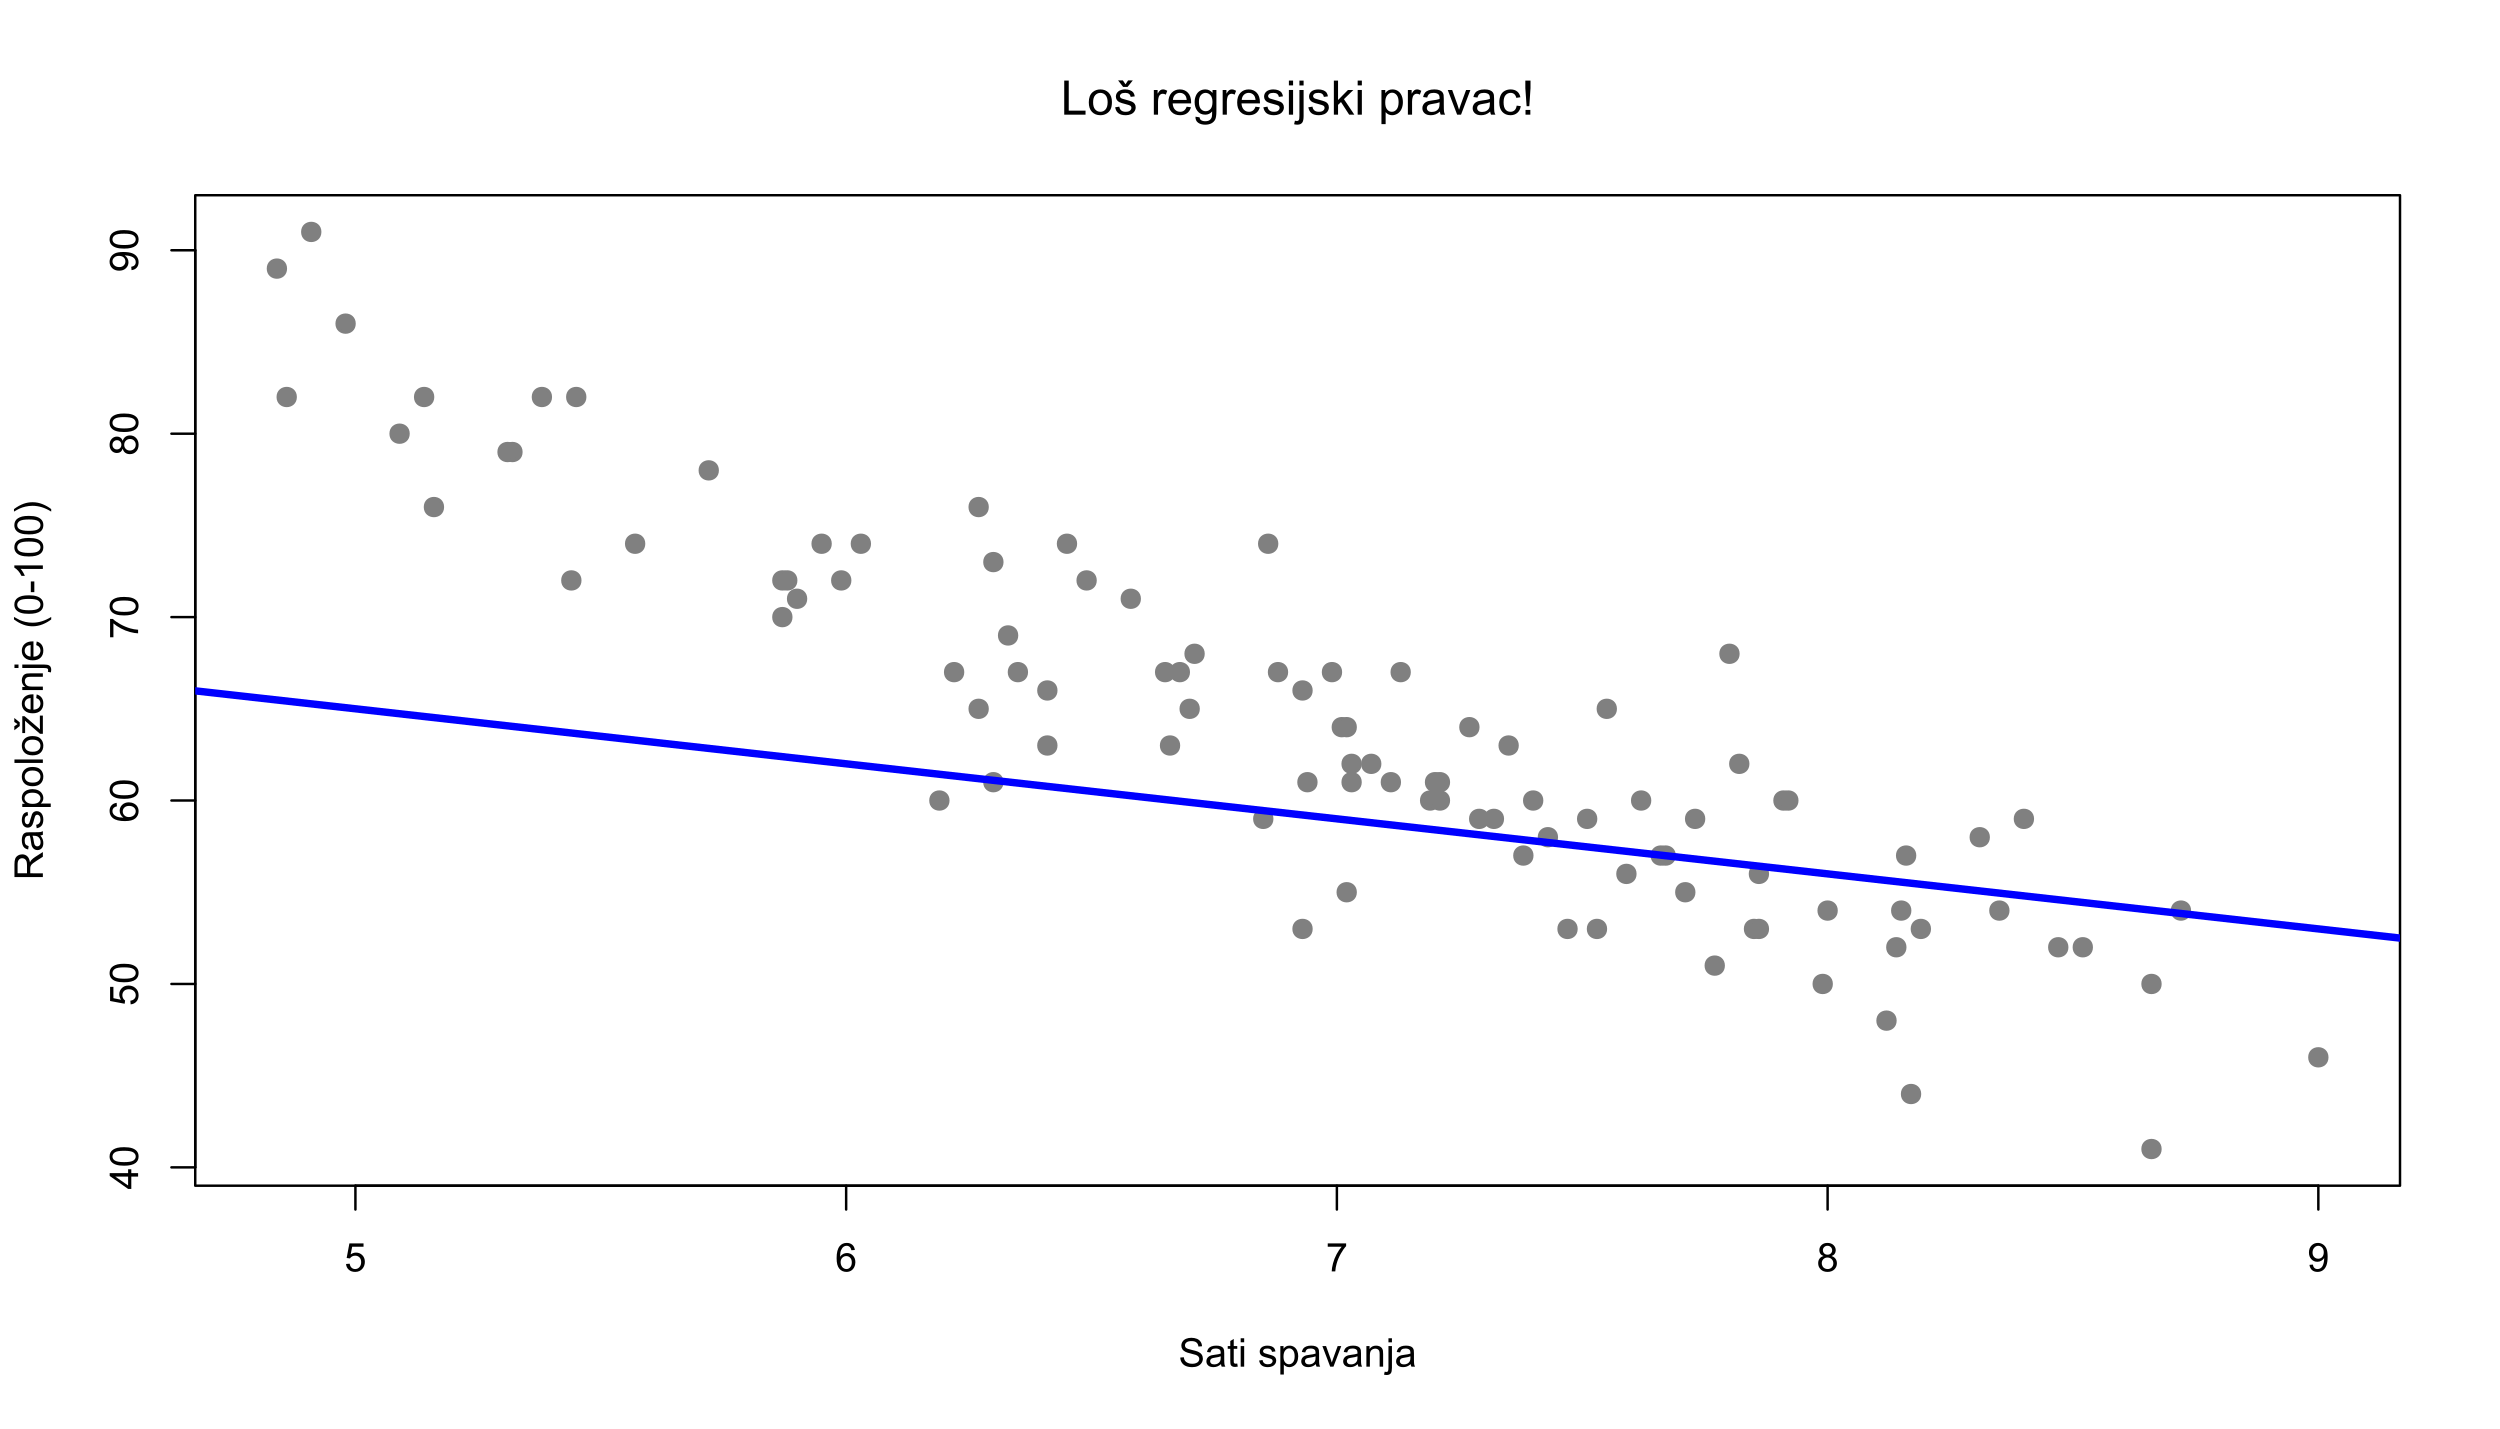<?xml version="1.0" encoding="UTF-8"?>
<svg xmlns="http://www.w3.org/2000/svg" xmlns:xlink="http://www.w3.org/1999/xlink" width="756pt" height="432pt" viewBox="0 0 756 432" version="1.1">
<defs>
<g>
<symbol overflow="visible" id="glyph0-0">
<path style="stroke:none;" d="M 1.5 0 L 1.5 -7.5 L 7.5 -7.5 L 7.5 0 Z M 1.688 -0.188 L 7.312 -0.188 L 7.312 -7.312 L 1.688 -7.312 Z M 1.688 -0.188 "/>
</symbol>
<symbol overflow="visible" id="glyph0-1">
<path style="stroke:none;" d="M 0.5 -2.25 L 1.605 -2.344 C 1.684 -1.805 1.871 -1.398 2.176 -1.125 C 2.473 -0.852 2.836 -0.715 3.258 -0.719 C 3.766 -0.715 4.195 -0.906 4.547 -1.293 C 4.898 -1.672 5.074 -2.18 5.074 -2.82 C 5.074 -3.414 4.902 -3.891 4.566 -4.242 C 4.227 -4.59 3.785 -4.762 3.242 -4.766 C 2.898 -4.762 2.594 -4.684 2.32 -4.531 C 2.047 -4.375 1.832 -4.176 1.676 -3.93 L 0.688 -4.062 L 1.516 -8.473 L 5.789 -8.473 L 5.789 -7.465 L 2.359 -7.465 L 1.898 -5.156 C 2.414 -5.516 2.953 -5.695 3.523 -5.695 C 4.27 -5.695 4.902 -5.434 5.422 -4.914 C 5.934 -4.395 6.191 -3.727 6.195 -2.914 C 6.191 -2.133 5.965 -1.461 5.516 -0.898 C 4.961 -0.199 4.211 0.145 3.258 0.148 C 2.477 0.145 1.836 -0.07 1.344 -0.508 C 0.844 -0.941 0.562 -1.523 0.5 -2.25 Z M 0.5 -2.25 "/>
</symbol>
<symbol overflow="visible" id="glyph0-2">
<path style="stroke:none;" d="M 5.969 -6.484 L 4.922 -6.406 C 4.828 -6.812 4.695 -7.113 4.523 -7.305 C 4.234 -7.605 3.883 -7.758 3.469 -7.758 C 3.133 -7.758 2.836 -7.664 2.586 -7.477 C 2.25 -7.234 1.988 -6.879 1.797 -6.414 C 1.605 -5.949 1.508 -5.289 1.5 -4.43 C 1.754 -4.812 2.062 -5.098 2.434 -5.289 C 2.797 -5.473 3.184 -5.566 3.586 -5.57 C 4.289 -5.566 4.887 -5.309 5.383 -4.793 C 5.875 -4.277 6.121 -3.609 6.125 -2.789 C 6.121 -2.25 6.004 -1.746 5.773 -1.285 C 5.539 -0.82 5.223 -0.469 4.816 -0.223 C 4.41 0.023 3.949 0.145 3.434 0.148 C 2.555 0.145 1.836 -0.176 1.285 -0.82 C 0.727 -1.469 0.449 -2.535 0.453 -4.02 C 0.449 -5.676 0.758 -6.883 1.371 -7.641 C 1.902 -8.297 2.621 -8.625 3.531 -8.625 C 4.207 -8.625 4.762 -8.434 5.195 -8.055 C 5.625 -7.676 5.883 -7.152 5.969 -6.484 Z M 1.664 -2.781 C 1.664 -2.418 1.738 -2.07 1.895 -1.738 C 2.043 -1.406 2.262 -1.152 2.543 -0.98 C 2.82 -0.801 3.109 -0.715 3.414 -0.719 C 3.859 -0.715 4.242 -0.895 4.566 -1.258 C 4.883 -1.613 5.043 -2.102 5.047 -2.727 C 5.043 -3.316 4.887 -3.785 4.57 -4.129 C 4.25 -4.469 3.852 -4.641 3.375 -4.641 C 2.898 -4.641 2.492 -4.469 2.16 -4.129 C 1.828 -3.785 1.664 -3.336 1.664 -2.781 Z M 1.664 -2.781 "/>
</symbol>
<symbol overflow="visible" id="glyph0-3">
<path style="stroke:none;" d="M 0.57 -7.465 L 0.57 -8.477 L 6.129 -8.477 L 6.129 -7.656 C 5.582 -7.074 5.039 -6.301 4.5 -5.336 C 3.961 -4.371 3.547 -3.379 3.258 -2.359 C 3.047 -1.637 2.91 -0.852 2.852 0 L 1.77 0 C 1.781 -0.676 1.914 -1.492 2.168 -2.449 C 2.418 -3.402 2.781 -4.324 3.258 -5.215 C 3.734 -6.105 4.238 -6.855 4.773 -7.465 Z M 0.57 -7.465 "/>
</symbol>
<symbol overflow="visible" id="glyph0-4">
<path style="stroke:none;" d="M 2.121 -4.656 C 1.684 -4.816 1.359 -5.047 1.148 -5.344 C 0.938 -5.641 0.832 -5.996 0.832 -6.41 C 0.832 -7.035 1.055 -7.559 1.504 -7.984 C 1.953 -8.41 2.551 -8.625 3.297 -8.625 C 4.043 -8.625 4.648 -8.406 5.109 -7.973 C 5.566 -7.535 5.793 -7.004 5.797 -6.383 C 5.793 -5.977 5.688 -5.629 5.48 -5.34 C 5.27 -5.043 4.953 -4.816 4.531 -4.656 C 5.055 -4.48 5.457 -4.203 5.734 -3.824 C 6.008 -3.438 6.145 -2.98 6.148 -2.453 C 6.145 -1.715 5.887 -1.098 5.367 -0.602 C 4.844 -0.102 4.16 0.145 3.316 0.148 C 2.469 0.145 1.785 -0.102 1.266 -0.605 C 0.742 -1.105 0.48 -1.734 0.484 -2.484 C 0.48 -3.039 0.621 -3.504 0.91 -3.887 C 1.191 -4.262 1.598 -4.52 2.121 -4.656 Z M 1.91 -6.445 C 1.91 -6.039 2.039 -5.707 2.301 -5.449 C 2.562 -5.191 2.902 -5.062 3.32 -5.062 C 3.723 -5.062 4.055 -5.188 4.32 -5.445 C 4.578 -5.695 4.711 -6.012 4.711 -6.387 C 4.711 -6.773 4.574 -7.098 4.309 -7.363 C 4.035 -7.625 3.703 -7.758 3.312 -7.758 C 2.906 -7.758 2.574 -7.629 2.309 -7.371 C 2.043 -7.113 1.91 -6.805 1.91 -6.445 Z M 1.57 -2.477 C 1.57 -2.176 1.641 -1.887 1.785 -1.605 C 1.926 -1.324 2.137 -1.105 2.422 -0.949 C 2.699 -0.793 3.004 -0.715 3.328 -0.719 C 3.832 -0.715 4.246 -0.879 4.578 -1.207 C 4.902 -1.531 5.066 -1.941 5.07 -2.445 C 5.066 -2.945 4.898 -3.367 4.562 -3.703 C 4.223 -4.035 3.801 -4.199 3.293 -4.203 C 2.793 -4.199 2.379 -4.035 2.059 -3.711 C 1.73 -3.379 1.57 -2.969 1.57 -2.477 Z M 1.57 -2.477 "/>
</symbol>
<symbol overflow="visible" id="glyph0-5">
<path style="stroke:none;" d="M 0.656 -1.984 L 1.672 -2.078 C 1.75 -1.602 1.914 -1.258 2.16 -1.043 C 2.398 -0.824 2.711 -0.715 3.094 -0.719 C 3.414 -0.715 3.695 -0.789 3.945 -0.941 C 4.188 -1.086 4.391 -1.285 4.547 -1.535 C 4.703 -1.785 4.832 -2.121 4.938 -2.543 C 5.043 -2.965 5.098 -3.395 5.098 -3.832 C 5.098 -3.879 5.094 -3.949 5.094 -4.043 C 4.875 -3.707 4.586 -3.434 4.227 -3.227 C 3.859 -3.016 3.465 -2.91 3.039 -2.914 C 2.328 -2.91 1.727 -3.168 1.238 -3.688 C 0.742 -4.199 0.496 -4.879 0.5 -5.727 C 0.496 -6.594 0.754 -7.297 1.27 -7.828 C 1.781 -8.359 2.426 -8.625 3.199 -8.625 C 3.758 -8.625 4.266 -8.473 4.73 -8.172 C 5.191 -7.871 5.543 -7.441 5.785 -6.887 C 6.023 -6.328 6.145 -5.523 6.148 -4.469 C 6.145 -3.371 6.027 -2.496 5.789 -1.848 C 5.547 -1.195 5.191 -0.703 4.723 -0.363 C 4.254 -0.023 3.703 0.145 3.07 0.148 C 2.398 0.145 1.848 -0.039 1.422 -0.41 C 0.996 -0.785 0.742 -1.309 0.656 -1.984 Z M 4.977 -5.777 C 4.973 -6.383 4.812 -6.863 4.492 -7.219 C 4.168 -7.57 3.781 -7.746 3.328 -7.75 C 2.859 -7.746 2.449 -7.555 2.102 -7.176 C 1.754 -6.789 1.582 -6.293 1.582 -5.688 C 1.582 -5.137 1.746 -4.691 2.074 -4.355 C 2.402 -4.012 2.809 -3.844 3.297 -3.844 C 3.785 -3.844 4.188 -4.012 4.504 -4.355 C 4.816 -4.691 4.973 -5.168 4.977 -5.777 Z M 4.977 -5.777 "/>
</symbol>
<symbol overflow="visible" id="glyph0-6">
<path style="stroke:none;" d="M 0.539 -2.758 L 1.609 -2.852 C 1.66 -2.422 1.777 -2.07 1.965 -1.797 C 2.145 -1.52 2.434 -1.297 2.828 -1.129 C 3.215 -0.957 3.656 -0.871 4.148 -0.875 C 4.578 -0.871 4.961 -0.938 5.297 -1.066 C 5.629 -1.191 5.875 -1.367 6.039 -1.594 C 6.199 -1.82 6.281 -2.066 6.281 -2.332 C 6.281 -2.598 6.203 -2.832 6.047 -3.035 C 5.891 -3.238 5.633 -3.406 5.273 -3.547 C 5.043 -3.633 4.531 -3.773 3.746 -3.965 C 2.953 -4.152 2.402 -4.332 2.086 -4.5 C 1.672 -4.711 1.363 -4.977 1.168 -5.297 C 0.965 -5.617 0.867 -5.973 0.867 -6.367 C 0.867 -6.801 0.988 -7.207 1.234 -7.582 C 1.48 -7.957 1.84 -8.242 2.312 -8.441 C 2.785 -8.633 3.312 -8.73 3.891 -8.734 C 4.523 -8.73 5.082 -8.629 5.574 -8.426 C 6.059 -8.223 6.434 -7.922 6.695 -7.523 C 6.957 -7.125 7.098 -6.672 7.117 -6.172 L 6.031 -6.086 C 5.969 -6.629 5.77 -7.039 5.434 -7.316 C 5.094 -7.594 4.598 -7.734 3.938 -7.734 C 3.25 -7.734 2.746 -7.605 2.434 -7.355 C 2.113 -7.098 1.957 -6.797 1.961 -6.445 C 1.957 -6.137 2.07 -5.883 2.297 -5.684 C 2.516 -5.48 3.086 -5.273 4.012 -5.07 C 4.934 -4.859 5.566 -4.68 5.914 -4.523 C 6.41 -4.293 6.781 -4 7.02 -3.648 C 7.254 -3.293 7.371 -2.887 7.375 -2.426 C 7.371 -1.969 7.242 -1.535 6.984 -1.133 C 6.723 -0.727 6.344 -0.414 5.855 -0.188 C 5.363 0.035 4.812 0.145 4.203 0.148 C 3.422 0.145 2.77 0.035 2.246 -0.191 C 1.719 -0.414 1.309 -0.754 1.012 -1.215 C 0.711 -1.668 0.555 -2.184 0.539 -2.758 Z M 0.539 -2.758 "/>
</symbol>
<symbol overflow="visible" id="glyph0-7">
<path style="stroke:none;" d="M 4.852 -0.766 C 4.461 -0.434 4.082 -0.199 3.723 -0.062 C 3.355 0.074 2.969 0.141 2.562 0.141 C 1.875 0.141 1.352 -0.023 0.984 -0.359 C 0.617 -0.688 0.434 -1.117 0.434 -1.641 C 0.434 -1.945 0.5 -2.223 0.641 -2.473 C 0.777 -2.723 0.961 -2.926 1.188 -3.082 C 1.41 -3.234 1.664 -3.348 1.945 -3.43 C 2.152 -3.477 2.465 -3.531 2.883 -3.586 C 3.734 -3.688 4.359 -3.809 4.766 -3.949 C 4.766 -4.09 4.77 -4.18 4.77 -4.227 C 4.77 -4.648 4.668 -4.953 4.469 -5.133 C 4.199 -5.371 3.801 -5.488 3.27 -5.492 C 2.77 -5.488 2.402 -5.402 2.168 -5.23 C 1.934 -5.055 1.758 -4.746 1.648 -4.305 L 0.617 -4.445 C 0.707 -4.887 0.863 -5.242 1.078 -5.516 C 1.289 -5.781 1.598 -5.992 2.008 -6.141 C 2.41 -6.289 2.883 -6.363 3.422 -6.363 C 3.953 -6.363 4.383 -6.301 4.715 -6.176 C 5.047 -6.051 5.293 -5.891 5.449 -5.703 C 5.605 -5.512 5.715 -5.273 5.777 -4.984 C 5.809 -4.805 5.824 -4.48 5.828 -4.016 L 5.828 -2.609 C 5.824 -1.625 5.848 -1.004 5.895 -0.746 C 5.941 -0.484 6.031 -0.238 6.164 0 L 5.062 0 C 4.953 -0.219 4.883 -0.473 4.852 -0.766 Z M 4.766 -3.125 C 4.375 -2.965 3.801 -2.832 3.039 -2.727 C 2.605 -2.66 2.301 -2.59 2.121 -2.516 C 1.941 -2.434 1.801 -2.32 1.703 -2.172 C 1.605 -2.02 1.559 -1.852 1.559 -1.672 C 1.559 -1.387 1.664 -1.152 1.875 -0.969 C 2.086 -0.777 2.398 -0.684 2.812 -0.688 C 3.219 -0.684 3.578 -0.773 3.895 -0.953 C 4.211 -1.129 4.445 -1.371 4.594 -1.68 C 4.707 -1.918 4.762 -2.27 4.766 -2.734 Z M 4.766 -3.125 "/>
</symbol>
<symbol overflow="visible" id="glyph0-8">
<path style="stroke:none;" d="M 3.094 -0.945 L 3.246 -0.012 C 2.949 0.051 2.684 0.082 2.449 0.082 C 2.066 0.082 1.77 0.023 1.559 -0.098 C 1.348 -0.219 1.199 -0.379 1.113 -0.578 C 1.027 -0.773 0.984 -1.188 0.984 -1.82 L 0.984 -5.402 L 0.211 -5.402 L 0.211 -6.223 L 0.984 -6.223 L 0.984 -7.766 L 2.031 -8.398 L 2.031 -6.223 L 3.094 -6.223 L 3.094 -5.402 L 2.031 -5.402 L 2.031 -1.766 C 2.027 -1.461 2.047 -1.27 2.086 -1.184 C 2.125 -1.098 2.184 -1.027 2.27 -0.977 C 2.352 -0.926 2.473 -0.902 2.633 -0.902 C 2.742 -0.902 2.898 -0.914 3.094 -0.945 Z M 3.094 -0.945 "/>
</symbol>
<symbol overflow="visible" id="glyph0-9">
<path style="stroke:none;" d="M 0.797 -7.375 L 0.797 -8.59 L 1.852 -8.59 L 1.852 -7.375 Z M 0.797 0 L 0.797 -6.223 L 1.852 -6.223 L 1.852 0 Z M 0.797 0 "/>
</symbol>
<symbol overflow="visible" id="glyph0-10">
<path style="stroke:none;" d=""/>
</symbol>
<symbol overflow="visible" id="glyph0-11">
<path style="stroke:none;" d="M 0.367 -1.859 L 1.414 -2.023 C 1.469 -1.602 1.633 -1.281 1.902 -1.059 C 2.168 -0.836 2.543 -0.727 3.023 -0.727 C 3.508 -0.727 3.867 -0.824 4.102 -1.023 C 4.336 -1.219 4.453 -1.449 4.453 -1.719 C 4.453 -1.953 4.348 -2.141 4.141 -2.281 C 3.996 -2.371 3.637 -2.492 3.062 -2.637 C 2.289 -2.832 1.754 -3 1.457 -3.145 C 1.156 -3.285 0.93 -3.48 0.777 -3.734 C 0.621 -3.984 0.543 -4.266 0.547 -4.57 C 0.543 -4.844 0.605 -5.098 0.734 -5.34 C 0.859 -5.574 1.035 -5.773 1.254 -5.93 C 1.418 -6.047 1.641 -6.148 1.926 -6.234 C 2.207 -6.32 2.512 -6.363 2.836 -6.363 C 3.324 -6.363 3.75 -6.293 4.121 -6.152 C 4.488 -6.012 4.762 -5.82 4.938 -5.578 C 5.113 -5.336 5.234 -5.016 5.305 -4.617 L 4.273 -4.477 C 4.223 -4.797 4.086 -5.047 3.863 -5.227 C 3.637 -5.406 3.32 -5.496 2.914 -5.496 C 2.426 -5.496 2.082 -5.414 1.875 -5.254 C 1.664 -5.094 1.559 -4.906 1.562 -4.695 C 1.559 -4.555 1.602 -4.434 1.695 -4.324 C 1.773 -4.211 1.91 -4.117 2.098 -4.043 C 2.203 -4.004 2.512 -3.914 3.031 -3.773 C 3.773 -3.574 4.293 -3.41 4.59 -3.285 C 4.879 -3.156 5.113 -2.973 5.285 -2.73 C 5.453 -2.488 5.535 -2.188 5.539 -1.828 C 5.535 -1.477 5.434 -1.145 5.23 -0.832 C 5.023 -0.52 4.727 -0.277 4.34 -0.113 C 3.953 0.059 3.516 0.141 3.031 0.141 C 2.219 0.141 1.602 -0.027 1.18 -0.363 C 0.754 -0.699 0.484 -1.195 0.367 -1.859 Z M 0.367 -1.859 "/>
</symbol>
<symbol overflow="visible" id="glyph0-12">
<path style="stroke:none;" d="M 0.789 2.383 L 0.789 -6.223 L 1.75 -6.223 L 1.75 -5.414 C 1.977 -5.73 2.234 -5.965 2.52 -6.125 C 2.801 -6.281 3.145 -6.363 3.555 -6.363 C 4.082 -6.363 4.551 -6.227 4.961 -5.953 C 5.363 -5.68 5.672 -5.293 5.883 -4.793 C 6.09 -4.293 6.191 -3.746 6.195 -3.156 C 6.191 -2.52 6.078 -1.945 5.852 -1.438 C 5.621 -0.922 5.289 -0.531 4.855 -0.266 C 4.418 0.008 3.961 0.141 3.48 0.141 C 3.129 0.141 2.812 0.066 2.535 -0.082 C 2.254 -0.23 2.023 -0.418 1.844 -0.645 L 1.844 2.383 Z M 1.746 -3.078 C 1.746 -2.273 1.906 -1.684 2.23 -1.301 C 2.555 -0.918 2.949 -0.727 3.41 -0.727 C 3.879 -0.727 4.277 -0.922 4.613 -1.32 C 4.945 -1.711 5.113 -2.328 5.117 -3.164 C 5.113 -3.953 4.949 -4.547 4.625 -4.945 C 4.297 -5.34 3.91 -5.535 3.457 -5.539 C 3.004 -5.535 2.605 -5.324 2.262 -4.906 C 1.918 -4.484 1.746 -3.875 1.746 -3.078 Z M 1.746 -3.078 "/>
</symbol>
<symbol overflow="visible" id="glyph0-13">
<path style="stroke:none;" d="M 2.52 0 L 0.152 -6.223 L 1.266 -6.223 L 2.602 -2.496 C 2.746 -2.09 2.879 -1.672 3 -1.242 C 3.094 -1.57 3.223 -1.965 3.391 -2.426 L 4.773 -6.223 L 5.859 -6.223 L 3.504 0 Z M 2.52 0 "/>
</symbol>
<symbol overflow="visible" id="glyph0-14">
<path style="stroke:none;" d="M 0.789 0 L 0.789 -6.223 L 1.742 -6.223 L 1.742 -5.336 C 2.195 -6.02 2.855 -6.363 3.719 -6.363 C 4.09 -6.363 4.434 -6.293 4.754 -6.16 C 5.066 -6.023 5.305 -5.848 5.461 -5.633 C 5.617 -5.41 5.727 -5.152 5.789 -4.852 C 5.828 -4.656 5.848 -4.312 5.848 -3.828 L 5.848 0 L 4.793 0 L 4.793 -3.785 C 4.793 -4.215 4.75 -4.535 4.668 -4.75 C 4.586 -4.961 4.441 -5.129 4.234 -5.258 C 4.023 -5.383 3.777 -5.449 3.5 -5.449 C 3.047 -5.449 2.66 -5.305 2.332 -5.02 C 2.004 -4.734 1.84 -4.195 1.844 -3.398 L 1.844 0 Z M 0.789 0 "/>
</symbol>
<symbol overflow="visible" id="glyph0-15">
<path style="stroke:none;" d="M 0.785 -7.367 L 0.785 -8.59 L 1.84 -8.59 L 1.84 -7.367 Z M -0.551 2.414 L -0.352 1.516 C -0.141 1.57 0.023 1.598 0.148 1.602 C 0.359 1.598 0.52 1.527 0.625 1.387 C 0.73 1.242 0.785 0.887 0.785 0.316 L 0.785 -6.223 L 1.84 -6.223 L 1.84 0.34 C 1.84 1.105 1.738 1.637 1.539 1.938 C 1.285 2.324 0.863 2.52 0.273 2.523 C -0.012 2.52 -0.285 2.484 -0.551 2.414 Z M -0.551 2.414 "/>
</symbol>
<symbol overflow="visible" id="glyph1-0">
<path style="stroke:none;" d="M 0 -1.5 L -7.5 -1.5 L -7.5 -7.5 L 0 -7.5 Z M -0.188 -1.688 L -0.188 -7.312 L -7.312 -7.312 L -7.312 -1.688 Z M -0.188 -1.688 "/>
</symbol>
<symbol overflow="visible" id="glyph1-1">
<path style="stroke:none;" d="M 0 -3.879 L -2.055 -3.879 L -2.055 -0.152 L -3.023 -0.152 L -8.59 -4.074 L -8.59 -4.934 L -3.023 -4.934 L -3.023 -6.094 L -2.055 -6.094 L -2.055 -4.934 L 0 -4.934 Z M -3.023 -3.879 L -6.898 -3.879 L -3.023 -1.191 Z M -3.023 -3.879 "/>
</symbol>
<symbol overflow="visible" id="glyph1-2">
<path style="stroke:none;" d="M -4.234 -0.5 C -5.246 -0.496 -6.062 -0.602 -6.688 -0.812 C -7.305 -1.02 -7.785 -1.328 -8.121 -1.742 C -8.457 -2.152 -8.625 -2.672 -8.625 -3.301 C -8.625 -3.758 -8.531 -4.164 -8.348 -4.512 C -8.16 -4.859 -7.891 -5.145 -7.543 -5.371 C -7.191 -5.594 -6.766 -5.773 -6.266 -5.906 C -5.762 -6.035 -5.086 -6.098 -4.234 -6.102 C -3.223 -6.098 -2.41 -5.996 -1.793 -5.789 C -1.176 -5.578 -0.695 -5.266 -0.359 -4.859 C -0.02 -4.445 0.145 -3.926 0.148 -3.297 C 0.145 -2.465 -0.148 -1.816 -0.742 -1.348 C -1.457 -0.781 -2.621 -0.496 -4.234 -0.5 Z M -4.234 -1.582 C -2.824 -1.582 -1.887 -1.746 -1.418 -2.074 C -0.949 -2.402 -0.715 -2.809 -0.719 -3.297 C -0.715 -3.777 -0.949 -4.184 -1.422 -4.52 C -1.887 -4.848 -2.824 -5.016 -4.234 -5.016 C -5.648 -5.016 -6.59 -4.848 -7.055 -4.52 C -7.516 -4.188 -7.746 -3.777 -7.75 -3.289 C -7.746 -2.801 -7.543 -2.414 -7.137 -2.129 C -6.613 -1.762 -5.645 -1.582 -4.234 -1.582 Z M -4.234 -1.582 "/>
</symbol>
<symbol overflow="visible" id="glyph1-3">
<path style="stroke:none;" d="M -2.25 -0.5 L -2.344 -1.605 C -1.805 -1.684 -1.398 -1.871 -1.125 -2.176 C -0.852 -2.473 -0.715 -2.836 -0.719 -3.258 C -0.715 -3.766 -0.906 -4.195 -1.293 -4.547 C -1.672 -4.898 -2.18 -5.074 -2.816 -5.074 C -3.414 -5.074 -3.891 -4.902 -4.242 -4.566 C -4.59 -4.227 -4.762 -3.785 -4.766 -3.242 C -4.762 -2.898 -4.684 -2.594 -4.531 -2.32 C -4.375 -2.047 -4.176 -1.832 -3.93 -1.676 L -4.062 -0.688 L -8.473 -1.52 L -8.473 -5.789 L -7.465 -5.789 L -7.465 -2.363 L -5.156 -1.898 C -5.516 -2.414 -5.695 -2.953 -5.695 -3.523 C -5.695 -4.27 -5.434 -4.902 -4.914 -5.422 C -4.395 -5.934 -3.727 -6.191 -2.91 -6.195 C -2.133 -6.191 -1.461 -5.965 -0.895 -5.516 C -0.199 -4.961 0.145 -4.211 0.148 -3.258 C 0.145 -2.477 -0.07 -1.836 -0.508 -1.344 C -0.941 -0.848 -1.523 -0.566 -2.25 -0.5 Z M -2.25 -0.5 "/>
</symbol>
<symbol overflow="visible" id="glyph1-4">
<path style="stroke:none;" d="M -6.484 -5.969 L -6.406 -4.922 C -6.812 -4.828 -7.113 -4.695 -7.305 -4.523 C -7.605 -4.238 -7.758 -3.887 -7.758 -3.469 C -7.758 -3.133 -7.664 -2.836 -7.477 -2.586 C -7.234 -2.25 -6.879 -1.988 -6.414 -1.797 C -5.949 -1.605 -5.289 -1.508 -4.43 -1.5 C -4.812 -1.754 -5.098 -2.062 -5.289 -2.434 C -5.473 -2.797 -5.566 -3.184 -5.57 -3.586 C -5.566 -4.289 -5.309 -4.887 -4.793 -5.383 C -4.277 -5.875 -3.609 -6.121 -2.789 -6.125 C -2.25 -6.121 -1.746 -6.004 -1.285 -5.773 C -0.816 -5.539 -0.461 -5.223 -0.219 -4.816 C 0.027 -4.41 0.145 -3.949 0.148 -3.434 C 0.145 -2.555 -0.176 -1.836 -0.82 -1.285 C -1.469 -0.727 -2.535 -0.449 -4.02 -0.453 C -5.676 -0.449 -6.883 -0.758 -7.641 -1.371 C -8.297 -1.906 -8.625 -2.625 -8.625 -3.535 C -8.625 -4.207 -8.434 -4.762 -8.055 -5.195 C -7.676 -5.625 -7.152 -5.883 -6.484 -5.969 Z M -2.781 -1.664 C -2.418 -1.664 -2.07 -1.738 -1.738 -1.895 C -1.406 -2.043 -1.152 -2.262 -0.98 -2.543 C -0.801 -2.82 -0.715 -3.109 -0.719 -3.414 C -0.715 -3.859 -0.895 -4.242 -1.258 -4.566 C -1.613 -4.883 -2.102 -5.043 -2.723 -5.047 C -3.312 -5.043 -3.781 -4.887 -4.125 -4.57 C -4.469 -4.25 -4.641 -3.852 -4.641 -3.375 C -4.641 -2.898 -4.469 -2.492 -4.129 -2.16 C -3.785 -1.828 -3.336 -1.664 -2.781 -1.664 Z M -2.781 -1.664 "/>
</symbol>
<symbol overflow="visible" id="glyph1-5">
<path style="stroke:none;" d="M -7.465 -0.57 L -8.477 -0.57 L -8.477 -6.129 L -7.656 -6.129 C -7.074 -5.582 -6.301 -5.039 -5.336 -4.504 C -4.371 -3.965 -3.379 -3.551 -2.359 -3.258 C -1.637 -3.047 -0.852 -2.91 0 -2.852 L 0 -1.77 C -0.676 -1.781 -1.492 -1.914 -2.449 -2.168 C -3.402 -2.422 -4.324 -2.785 -5.215 -3.262 C -6.105 -3.734 -6.855 -4.238 -7.465 -4.777 Z M -7.465 -0.57 "/>
</symbol>
<symbol overflow="visible" id="glyph1-6">
<path style="stroke:none;" d="M -4.656 -2.121 C -4.816 -1.684 -5.047 -1.359 -5.344 -1.148 C -5.641 -0.938 -5.996 -0.832 -6.41 -0.832 C -7.035 -0.832 -7.559 -1.055 -7.984 -1.504 C -8.41 -1.953 -8.625 -2.551 -8.625 -3.301 C -8.625 -4.047 -8.406 -4.652 -7.973 -5.109 C -7.535 -5.566 -7.004 -5.793 -6.383 -5.797 C -5.977 -5.793 -5.629 -5.688 -5.34 -5.48 C -5.043 -5.27 -4.816 -4.953 -4.656 -4.531 C -4.48 -5.055 -4.203 -5.457 -3.824 -5.734 C -3.438 -6.008 -2.98 -6.145 -2.453 -6.148 C -1.715 -6.145 -1.098 -5.887 -0.602 -5.367 C -0.102 -4.844 0.145 -4.16 0.148 -3.316 C 0.145 -2.469 -0.102 -1.785 -0.605 -1.266 C -1.105 -0.746 -1.734 -0.484 -2.484 -0.488 C -3.039 -0.484 -3.504 -0.625 -3.887 -0.91 C -4.262 -1.191 -4.52 -1.598 -4.656 -2.121 Z M -6.445 -1.91 C -6.039 -1.91 -5.707 -2.039 -5.449 -2.301 C -5.191 -2.562 -5.062 -2.902 -5.062 -3.324 C -5.062 -3.727 -5.188 -4.059 -5.445 -4.32 C -5.695 -4.578 -6.012 -4.711 -6.387 -4.711 C -6.773 -4.711 -7.098 -4.574 -7.363 -4.309 C -7.625 -4.039 -7.758 -3.707 -7.758 -3.312 C -7.758 -2.906 -7.629 -2.574 -7.371 -2.309 C -7.113 -2.043 -6.805 -1.91 -6.445 -1.91 Z M -2.477 -1.57 C -2.176 -1.57 -1.887 -1.641 -1.605 -1.785 C -1.324 -1.926 -1.105 -2.137 -0.949 -2.422 C -0.793 -2.699 -0.715 -3.004 -0.719 -3.328 C -0.715 -3.832 -0.875 -4.246 -1.203 -4.578 C -1.523 -4.902 -1.938 -5.066 -2.441 -5.07 C -2.945 -5.066 -3.367 -4.898 -3.703 -4.562 C -4.035 -4.223 -4.199 -3.801 -4.203 -3.293 C -4.199 -2.797 -4.035 -2.383 -3.711 -2.059 C -3.379 -1.73 -2.969 -1.57 -2.477 -1.57 Z M -2.477 -1.57 "/>
</symbol>
<symbol overflow="visible" id="glyph1-7">
<path style="stroke:none;" d="M -1.984 -0.656 L -2.078 -1.672 C -1.602 -1.75 -1.258 -1.914 -1.043 -2.16 C -0.824 -2.398 -0.715 -2.711 -0.719 -3.094 C -0.715 -3.414 -0.789 -3.695 -0.941 -3.945 C -1.086 -4.188 -1.285 -4.391 -1.535 -4.547 C -1.785 -4.703 -2.121 -4.832 -2.543 -4.938 C -2.965 -5.043 -3.395 -5.098 -3.832 -5.098 C -3.879 -5.098 -3.949 -5.094 -4.043 -5.094 C -3.707 -4.875 -3.434 -4.586 -3.223 -4.227 C -3.012 -3.859 -2.906 -3.465 -2.914 -3.039 C -2.91 -2.328 -3.168 -1.727 -3.688 -1.238 C -4.199 -0.742 -4.879 -0.496 -5.727 -0.5 C -6.594 -0.496 -7.297 -0.754 -7.828 -1.27 C -8.359 -1.781 -8.625 -2.426 -8.625 -3.199 C -8.625 -3.758 -8.473 -4.266 -8.172 -4.73 C -7.871 -5.191 -7.441 -5.543 -6.887 -5.785 C -6.328 -6.023 -5.523 -6.145 -4.469 -6.148 C -3.371 -6.145 -2.496 -6.027 -1.848 -5.789 C -1.191 -5.547 -0.695 -5.191 -0.359 -4.723 C -0.02 -4.254 0.145 -3.703 0.148 -3.07 C 0.145 -2.398 -0.039 -1.848 -0.41 -1.422 C -0.785 -0.996 -1.309 -0.742 -1.984 -0.656 Z M -5.777 -4.977 C -6.383 -4.973 -6.863 -4.812 -7.219 -4.492 C -7.57 -4.168 -7.746 -3.781 -7.75 -3.328 C -7.746 -2.859 -7.555 -2.449 -7.176 -2.102 C -6.789 -1.754 -6.293 -1.582 -5.688 -1.582 C -5.137 -1.582 -4.691 -1.746 -4.355 -2.078 C -4.012 -2.406 -3.844 -2.812 -3.844 -3.301 C -3.844 -3.785 -4.012 -4.188 -4.355 -4.504 C -4.691 -4.816 -5.168 -4.973 -5.777 -4.977 Z M -5.777 -4.977 "/>
</symbol>
<symbol overflow="visible" id="glyph1-8">
<path style="stroke:none;" d="M 0 -0.945 L -8.59 -0.945 L -8.59 -4.754 C -8.59 -5.516 -8.512 -6.098 -8.355 -6.5 C -8.199 -6.895 -7.926 -7.215 -7.539 -7.453 C -7.145 -7.691 -6.715 -7.809 -6.246 -7.812 C -5.637 -7.809 -5.121 -7.613 -4.703 -7.219 C -4.285 -6.82 -4.02 -6.211 -3.906 -5.391 C -3.762 -5.691 -3.621 -5.918 -3.48 -6.078 C -3.176 -6.406 -2.793 -6.723 -2.336 -7.02 L 0 -8.516 L 0 -7.086 L -1.785 -5.945 C -2.297 -5.613 -2.691 -5.34 -2.969 -5.125 C -3.238 -4.91 -3.43 -4.719 -3.543 -4.551 C -3.648 -4.379 -3.727 -4.207 -3.773 -4.031 C -3.797 -3.902 -3.809 -3.691 -3.812 -3.398 L -3.812 -2.082 L 0 -2.078 Z M -4.797 -2.082 L -4.797 -4.523 C -4.793 -5.043 -4.848 -5.449 -4.957 -5.742 C -5.066 -6.031 -5.238 -6.254 -5.473 -6.41 C -5.707 -6.562 -5.965 -6.637 -6.246 -6.641 C -6.652 -6.637 -6.984 -6.488 -7.246 -6.195 C -7.508 -5.898 -7.641 -5.434 -7.641 -4.801 L -7.641 -2.082 Z M -4.797 -2.082 "/>
</symbol>
<symbol overflow="visible" id="glyph1-9">
<path style="stroke:none;" d="M -0.766 -4.852 C -0.434 -4.461 -0.199 -4.082 -0.062 -3.723 C 0.074 -3.355 0.141 -2.969 0.141 -2.562 C 0.141 -1.875 -0.023 -1.352 -0.359 -0.984 C -0.688 -0.617 -1.117 -0.434 -1.641 -0.434 C -1.945 -0.434 -2.223 -0.5 -2.473 -0.641 C -2.723 -0.777 -2.926 -0.961 -3.082 -1.188 C -3.234 -1.41 -3.348 -1.664 -3.43 -1.945 C -3.477 -2.152 -3.531 -2.465 -3.586 -2.883 C -3.688 -3.734 -3.809 -4.359 -3.949 -4.766 C -4.09 -4.766 -4.18 -4.77 -4.227 -4.77 C -4.648 -4.77 -4.953 -4.668 -5.133 -4.469 C -5.371 -4.199 -5.488 -3.801 -5.492 -3.27 C -5.488 -2.773 -5.402 -2.406 -5.23 -2.172 C -5.055 -1.934 -4.746 -1.758 -4.305 -1.648 L -4.445 -0.617 C -4.887 -0.707 -5.242 -0.863 -5.516 -1.078 C -5.781 -1.293 -5.992 -1.602 -6.141 -2.012 C -6.289 -2.414 -6.363 -2.887 -6.363 -3.422 C -6.363 -3.953 -6.301 -4.383 -6.176 -4.715 C -6.051 -5.047 -5.891 -5.293 -5.703 -5.449 C -5.512 -5.605 -5.273 -5.715 -4.984 -5.777 C -4.805 -5.809 -4.48 -5.824 -4.016 -5.828 L -2.605 -5.828 C -1.625 -5.824 -1.004 -5.848 -0.746 -5.895 C -0.48 -5.941 -0.234 -6.031 0 -6.164 L 0 -5.062 C -0.219 -4.953 -0.473 -4.883 -0.766 -4.852 Z M -3.121 -4.766 C -2.961 -4.375 -2.828 -3.801 -2.727 -3.039 C -2.66 -2.605 -2.59 -2.301 -2.516 -2.121 C -2.434 -1.941 -2.32 -1.801 -2.172 -1.703 C -2.02 -1.605 -1.852 -1.559 -1.672 -1.559 C -1.387 -1.559 -1.152 -1.664 -0.965 -1.875 C -0.773 -2.086 -0.68 -2.398 -0.684 -2.812 C -0.68 -3.219 -0.77 -3.578 -0.949 -3.895 C -1.129 -4.211 -1.371 -4.445 -1.68 -4.594 C -1.918 -4.707 -2.27 -4.762 -2.734 -4.766 Z M -3.121 -4.766 "/>
</symbol>
<symbol overflow="visible" id="glyph1-10">
<path style="stroke:none;" d="M -1.859 -0.371 L -2.023 -1.414 C -1.602 -1.469 -1.281 -1.633 -1.059 -1.902 C -0.836 -2.168 -0.727 -2.543 -0.727 -3.023 C -0.727 -3.508 -0.824 -3.867 -1.02 -4.102 C -1.215 -4.336 -1.445 -4.453 -1.715 -4.453 C -1.953 -4.453 -2.141 -4.348 -2.277 -4.141 C -2.367 -3.996 -2.488 -3.637 -2.637 -3.062 C -2.832 -2.289 -3 -1.754 -3.145 -1.457 C -3.285 -1.156 -3.48 -0.93 -3.734 -0.777 C -3.984 -0.621 -4.266 -0.543 -4.57 -0.547 C -4.844 -0.543 -5.098 -0.605 -5.34 -0.734 C -5.574 -0.859 -5.773 -1.035 -5.93 -1.254 C -6.047 -1.418 -6.148 -1.641 -6.234 -1.926 C -6.32 -2.207 -6.363 -2.512 -6.363 -2.836 C -6.363 -3.324 -6.293 -3.75 -6.152 -4.121 C -6.012 -4.488 -5.82 -4.762 -5.578 -4.938 C -5.336 -5.113 -5.016 -5.234 -4.617 -5.305 L -4.477 -4.273 C -4.797 -4.223 -5.047 -4.086 -5.227 -3.863 C -5.406 -3.637 -5.496 -3.32 -5.496 -2.914 C -5.496 -2.426 -5.414 -2.082 -5.254 -1.875 C -5.094 -1.668 -4.906 -1.562 -4.695 -1.566 C -4.555 -1.562 -4.434 -1.605 -4.324 -1.695 C -4.211 -1.777 -4.117 -1.914 -4.043 -2.098 C -4.004 -2.203 -3.914 -2.512 -3.773 -3.031 C -3.57 -3.773 -3.406 -4.293 -3.281 -4.59 C -3.156 -4.879 -2.973 -5.113 -2.73 -5.285 C -2.488 -5.453 -2.188 -5.535 -1.828 -5.539 C -1.477 -5.535 -1.145 -5.434 -0.832 -5.23 C -0.52 -5.023 -0.277 -4.727 -0.113 -4.34 C 0.059 -3.953 0.141 -3.516 0.141 -3.031 C 0.141 -2.219 -0.027 -1.602 -0.363 -1.18 C -0.699 -0.754 -1.195 -0.484 -1.859 -0.371 Z M -1.859 -0.371 "/>
</symbol>
<symbol overflow="visible" id="glyph1-11">
<path style="stroke:none;" d="M 2.383 -0.789 L -6.223 -0.793 L -6.223 -1.754 L -5.414 -1.754 C -5.73 -1.977 -5.965 -2.234 -6.125 -2.52 C -6.281 -2.805 -6.363 -3.148 -6.363 -3.559 C -6.363 -4.082 -6.227 -4.551 -5.953 -4.961 C -5.68 -5.363 -5.293 -5.672 -4.793 -5.883 C -4.293 -6.09 -3.746 -6.191 -3.156 -6.195 C -2.52 -6.191 -1.945 -6.078 -1.438 -5.852 C -0.922 -5.621 -0.531 -5.289 -0.266 -4.855 C 0.008 -4.418 0.141 -3.961 0.141 -3.48 C 0.141 -3.129 0.066 -2.812 -0.082 -2.535 C -0.23 -2.254 -0.418 -2.023 -0.645 -1.844 L 2.383 -1.844 Z M -3.078 -1.746 C -2.273 -1.746 -1.684 -1.906 -1.301 -2.23 C -0.918 -2.555 -0.727 -2.949 -0.727 -3.41 C -0.727 -3.879 -0.922 -4.277 -1.32 -4.613 C -1.711 -4.945 -2.328 -5.113 -3.164 -5.117 C -3.953 -5.113 -4.547 -4.949 -4.945 -4.625 C -5.34 -4.297 -5.535 -3.91 -5.539 -3.457 C -5.535 -3.008 -5.324 -2.609 -4.906 -2.266 C -4.484 -1.918 -3.875 -1.746 -3.078 -1.746 Z M -3.078 -1.746 "/>
</symbol>
<symbol overflow="visible" id="glyph1-12">
<path style="stroke:none;" d="M -3.109 -0.398 C -4.262 -0.398 -5.117 -0.719 -5.672 -1.359 C -6.133 -1.895 -6.363 -2.547 -6.363 -3.316 C -6.363 -4.172 -6.082 -4.871 -5.52 -5.414 C -4.957 -5.953 -4.184 -6.223 -3.199 -6.227 C -2.395 -6.223 -1.762 -6.102 -1.309 -5.867 C -0.848 -5.625 -0.492 -5.277 -0.238 -4.82 C 0.016 -4.359 0.141 -3.859 0.141 -3.316 C 0.141 -2.441 -0.137 -1.734 -0.695 -1.203 C -1.254 -0.664 -2.059 -0.398 -3.109 -0.398 Z M -3.109 -1.484 C -2.309 -1.48 -1.711 -1.656 -1.32 -2.004 C -0.922 -2.348 -0.727 -2.785 -0.727 -3.316 C -0.727 -3.84 -0.926 -4.273 -1.324 -4.621 C -1.723 -4.969 -2.328 -5.145 -3.145 -5.145 C -3.914 -5.145 -4.496 -4.969 -4.895 -4.617 C -5.289 -4.266 -5.488 -3.832 -5.492 -3.316 C -5.488 -2.789 -5.293 -2.352 -4.898 -2.004 C -4.5 -1.656 -3.902 -1.48 -3.109 -1.484 Z M -3.109 -1.484 "/>
</symbol>
<symbol overflow="visible" id="glyph1-13">
<path style="stroke:none;" d="M 0 -0.766 L -8.59 -0.77 L -8.59 -1.824 L 0 -1.82 Z M 0 -0.766 "/>
</symbol>
<symbol overflow="visible" id="glyph1-14">
<path style="stroke:none;" d="M 0 -0.234 L -0.855 -0.234 L -5.402 -4.195 C -5.379 -3.746 -5.367 -3.348 -5.367 -3.008 L -5.367 -0.469 L -6.223 -0.469 L -6.223 -5.555 L -5.523 -5.555 L -1.574 -2.188 L -0.855 -1.535 C -0.887 -2.004 -0.902 -2.445 -0.906 -2.867 L -0.906 -5.742 L 0 -5.742 Z M -7.641 -3.184 L -8.637 -3.828 L -8.637 -5.023 L -6.996 -3.703 L -6.996 -2.578 L -8.637 -1.312 L -8.637 -2.52 Z M -7.641 -3.184 "/>
</symbol>
<symbol overflow="visible" id="glyph1-15">
<path style="stroke:none;" d="M -2.004 -5.051 L -1.867 -6.141 C -1.23 -5.969 -0.738 -5.648 -0.387 -5.184 C -0.035 -4.719 0.141 -4.125 0.141 -3.406 C 0.141 -2.492 -0.137 -1.77 -0.699 -1.238 C -1.254 -0.703 -2.043 -0.438 -3.059 -0.441 C -4.105 -0.438 -4.918 -0.707 -5.496 -1.25 C -6.074 -1.785 -6.363 -2.484 -6.363 -3.348 C -6.363 -4.176 -6.078 -4.855 -5.512 -5.383 C -4.945 -5.91 -4.148 -6.176 -3.121 -6.176 C -3.055 -6.176 -2.961 -6.172 -2.84 -6.172 L -2.844 -1.531 C -2.156 -1.566 -1.633 -1.762 -1.27 -2.109 C -0.906 -2.457 -0.727 -2.891 -0.727 -3.41 C -0.727 -3.797 -0.828 -4.125 -1.031 -4.402 C -1.234 -4.672 -1.559 -4.891 -2.004 -5.051 Z M -3.711 -1.59 L -3.707 -5.062 C -4.227 -5.016 -4.621 -4.883 -4.887 -4.664 C -5.293 -4.328 -5.496 -3.891 -5.496 -3.359 C -5.496 -2.871 -5.332 -2.465 -5.008 -2.137 C -4.684 -1.805 -4.25 -1.621 -3.711 -1.59 Z M -3.711 -1.59 "/>
</symbol>
<symbol overflow="visible" id="glyph1-16">
<path style="stroke:none;" d="M 0 -0.789 L -6.223 -0.793 L -6.223 -1.742 L -5.336 -1.742 C -6.02 -2.195 -6.363 -2.855 -6.363 -3.723 C -6.363 -4.09 -6.293 -4.434 -6.16 -4.754 C -6.023 -5.066 -5.848 -5.305 -5.633 -5.461 C -5.41 -5.617 -5.152 -5.727 -4.852 -5.789 C -4.656 -5.828 -4.312 -5.848 -3.824 -5.848 L 0 -5.848 L 0 -4.793 L -3.785 -4.793 C -4.215 -4.793 -4.535 -4.75 -4.75 -4.668 C -4.961 -4.586 -5.129 -4.441 -5.258 -4.234 C -5.383 -4.023 -5.449 -3.777 -5.449 -3.5 C -5.449 -3.047 -5.305 -2.66 -5.02 -2.336 C -4.734 -2.008 -4.195 -1.844 -3.398 -1.848 L 0 -1.844 Z M 0 -0.789 "/>
</symbol>
<symbol overflow="visible" id="glyph1-17">
<path style="stroke:none;" d="M -7.367 -0.785 L -8.59 -0.785 L -8.59 -1.84 L -7.367 -1.84 Z M 2.414 0.551 L 1.516 0.352 C 1.57 0.141 1.598 -0.023 1.602 -0.145 C 1.598 -0.359 1.527 -0.52 1.387 -0.625 C 1.242 -0.73 0.887 -0.785 0.316 -0.785 L -6.223 -0.785 L -6.223 -1.84 L 0.34 -1.84 C 1.105 -1.84 1.637 -1.738 1.938 -1.539 C 2.324 -1.285 2.52 -0.863 2.523 -0.273 C 2.52 0.012 2.484 0.285 2.414 0.551 Z M 2.414 0.551 "/>
</symbol>
<symbol overflow="visible" id="glyph1-18">
<path style="stroke:none;" d=""/>
</symbol>
<symbol overflow="visible" id="glyph1-19">
<path style="stroke:none;" d="M 2.523 -2.805 C 1.789 -2.223 0.934 -1.73 -0.051 -1.328 C -1.035 -0.926 -2.055 -0.727 -3.109 -0.727 C -4.039 -0.727 -4.93 -0.875 -5.781 -1.18 C -6.77 -1.527 -7.754 -2.07 -8.734 -2.809 L -8.734 -3.562 C -7.918 -3.09 -7.34 -2.777 -6.996 -2.625 C -6.457 -2.387 -5.895 -2.199 -5.309 -2.062 C -4.574 -1.895 -3.84 -1.809 -3.105 -1.812 C -1.223 -1.809 0.652 -2.395 2.523 -3.562 Z M 2.523 -2.805 "/>
</symbol>
<symbol overflow="visible" id="glyph1-20">
<path style="stroke:none;" d="M -2.578 -0.383 L -3.641 -0.383 L -3.641 -3.621 L -2.578 -3.621 Z M -2.578 -0.383 "/>
</symbol>
<symbol overflow="visible" id="glyph1-21">
<path style="stroke:none;" d="M 0 -4.469 L 0 -3.414 L -6.719 -3.418 C -6.477 -3.16 -6.234 -2.828 -5.996 -2.418 C -5.75 -2.004 -5.57 -1.633 -5.449 -1.309 L -6.469 -1.309 C -6.742 -1.895 -7.078 -2.41 -7.477 -2.852 C -7.871 -3.293 -8.254 -3.605 -8.625 -3.793 L -8.625 -4.473 Z M 0 -4.469 "/>
</symbol>
<symbol overflow="visible" id="glyph1-22">
<path style="stroke:none;" d="M 2.523 -1.48 L 2.523 -0.727 C 0.652 -1.891 -1.223 -2.473 -3.105 -2.477 C -3.84 -2.477 -4.566 -2.395 -5.289 -2.227 C -5.875 -2.094 -6.438 -1.906 -6.977 -1.672 C -7.328 -1.516 -7.914 -1.203 -8.734 -0.727 L -8.734 -1.484 C -7.754 -2.215 -6.77 -2.758 -5.781 -3.113 C -4.93 -3.41 -4.039 -3.562 -3.109 -3.562 C -2.051 -3.562 -1.031 -3.359 -0.051 -2.957 C 0.934 -2.551 1.789 -2.059 2.523 -1.48 Z M 2.523 -1.48 "/>
</symbol>
<symbol overflow="visible" id="glyph2-0">
<path style="stroke:none;" d="M 1.801 0 L 1.801 -9 L 9 -9 L 9 0 Z M 2.023 -0.227 L 8.773 -0.227 L 8.773 -8.773 L 2.023 -8.773 Z M 2.023 -0.227 "/>
</symbol>
<symbol overflow="visible" id="glyph2-1">
<path style="stroke:none;" d="M 1.055 0 L 1.055 -10.309 L 2.418 -10.309 L 2.418 -1.215 L 7.496 -1.215 L 7.496 0 Z M 1.055 0 "/>
</symbol>
<symbol overflow="visible" id="glyph2-2">
<path style="stroke:none;" d="M 0.477 -3.734 C 0.473 -5.113 0.859 -6.137 1.633 -6.805 C 2.27 -7.355 3.051 -7.633 3.98 -7.637 C 5.004 -7.633 5.844 -7.297 6.496 -6.625 C 7.145 -5.949 7.469 -5.02 7.473 -3.84 C 7.469 -2.875 7.324 -2.121 7.039 -1.57 C 6.75 -1.02 6.332 -0.59 5.781 -0.289 C 5.23 0.016 4.629 0.164 3.98 0.168 C 2.93 0.164 2.086 -0.168 1.441 -0.836 C 0.797 -1.504 0.473 -2.469 0.477 -3.734 Z M 1.777 -3.734 C 1.773 -2.773 1.984 -2.059 2.402 -1.586 C 2.82 -1.105 3.344 -0.867 3.98 -0.871 C 4.605 -0.867 5.129 -1.105 5.547 -1.586 C 5.961 -2.062 6.168 -2.793 6.172 -3.777 C 6.168 -4.695 5.961 -5.395 5.543 -5.875 C 5.121 -6.348 4.598 -6.586 3.98 -6.59 C 3.344 -6.586 2.82 -6.348 2.402 -5.879 C 1.984 -5.402 1.773 -4.688 1.777 -3.734 Z M 1.777 -3.734 "/>
</symbol>
<symbol overflow="visible" id="glyph2-3">
<path style="stroke:none;" d="M 0.441 -2.23 L 1.695 -2.426 C 1.762 -1.922 1.957 -1.535 2.281 -1.27 C 2.598 -1 3.047 -0.867 3.629 -0.871 C 4.207 -0.867 4.641 -0.984 4.922 -1.227 C 5.203 -1.461 5.344 -1.738 5.344 -2.059 C 5.344 -2.34 5.219 -2.566 4.973 -2.734 C 4.797 -2.844 4.363 -2.988 3.676 -3.164 C 2.746 -3.398 2.105 -3.598 1.746 -3.77 C 1.387 -3.938 1.113 -4.176 0.93 -4.48 C 0.742 -4.781 0.648 -5.117 0.652 -5.484 C 0.648 -5.816 0.727 -6.125 0.879 -6.41 C 1.031 -6.691 1.238 -6.926 1.504 -7.117 C 1.699 -7.258 1.969 -7.379 2.309 -7.484 C 2.648 -7.582 3.012 -7.633 3.402 -7.637 C 3.984 -7.633 4.5 -7.551 4.945 -7.383 C 5.387 -7.211 5.711 -6.98 5.926 -6.695 C 6.133 -6.406 6.281 -6.02 6.363 -5.539 L 5.125 -5.371 C 5.066 -5.754 4.902 -6.055 4.637 -6.27 C 4.363 -6.484 3.984 -6.59 3.496 -6.594 C 2.91 -6.59 2.496 -6.496 2.25 -6.305 C 2 -6.113 1.875 -5.887 1.879 -5.633 C 1.875 -5.465 1.926 -5.316 2.031 -5.188 C 2.133 -5.047 2.293 -4.938 2.516 -4.852 C 2.641 -4.805 3.016 -4.695 3.637 -4.527 C 4.527 -4.285 5.152 -4.09 5.508 -3.938 C 5.859 -3.785 6.137 -3.562 6.34 -3.273 C 6.543 -2.98 6.645 -2.621 6.645 -2.195 C 6.645 -1.77 6.52 -1.371 6.273 -1 C 6.027 -0.625 5.672 -0.336 5.211 -0.137 C 4.742 0.066 4.219 0.164 3.637 0.168 C 2.664 0.164 1.922 -0.035 1.414 -0.434 C 0.902 -0.836 0.578 -1.434 0.441 -2.23 Z M 3.566 -9.168 L 4.34 -10.363 L 5.773 -10.363 L 4.191 -8.395 L 2.84 -8.395 L 1.32 -10.363 L 2.77 -10.363 Z M 3.566 -9.168 "/>
</symbol>
<symbol overflow="visible" id="glyph2-4">
<path style="stroke:none;" d=""/>
</symbol>
<symbol overflow="visible" id="glyph2-5">
<path style="stroke:none;" d="M 0.934 0 L 0.934 -7.469 L 2.074 -7.469 L 2.074 -6.336 C 2.363 -6.859 2.629 -7.211 2.879 -7.383 C 3.121 -7.551 3.395 -7.633 3.691 -7.637 C 4.117 -7.633 4.551 -7.496 4.992 -7.227 L 4.555 -6.055 C 4.242 -6.234 3.934 -6.328 3.629 -6.328 C 3.348 -6.328 3.102 -6.242 2.883 -6.078 C 2.66 -5.906 2.5 -5.676 2.41 -5.387 C 2.266 -4.934 2.195 -4.441 2.199 -3.91 L 2.199 0 Z M 0.934 0 "/>
</symbol>
<symbol overflow="visible" id="glyph2-6">
<path style="stroke:none;" d="M 6.062 -2.406 L 7.367 -2.242 C 7.156 -1.477 6.777 -0.883 6.223 -0.465 C 5.664 -0.043 4.949 0.164 4.086 0.168 C 2.988 0.164 2.121 -0.168 1.484 -0.84 C 0.844 -1.508 0.527 -2.453 0.527 -3.672 C 0.527 -4.926 0.848 -5.898 1.496 -6.594 C 2.141 -7.285 2.98 -7.633 4.016 -7.637 C 5.008 -7.633 5.824 -7.293 6.461 -6.617 C 7.09 -5.934 7.406 -4.977 7.41 -3.746 C 7.406 -3.668 7.402 -3.559 7.402 -3.41 L 1.836 -3.41 C 1.879 -2.59 2.113 -1.961 2.531 -1.523 C 2.945 -1.086 3.465 -0.867 4.094 -0.871 C 4.555 -0.867 4.949 -0.988 5.281 -1.234 C 5.605 -1.477 5.867 -1.867 6.062 -2.406 Z M 1.906 -4.449 L 6.074 -4.449 C 6.016 -5.074 5.855 -5.547 5.598 -5.863 C 5.191 -6.348 4.668 -6.59 4.027 -6.594 C 3.441 -6.59 2.953 -6.398 2.562 -6.012 C 2.164 -5.621 1.945 -5.098 1.906 -4.449 Z M 1.906 -4.449 "/>
</symbol>
<symbol overflow="visible" id="glyph2-7">
<path style="stroke:none;" d="M 0.719 0.617 L 1.949 0.801 C 1.996 1.18 2.137 1.457 2.375 1.633 C 2.688 1.863 3.117 1.98 3.664 1.984 C 4.246 1.98 4.699 1.863 5.02 1.633 C 5.336 1.395 5.551 1.066 5.668 0.648 C 5.73 0.387 5.762 -0.152 5.758 -0.977 C 5.203 -0.324 4.516 0 3.691 0 C 2.664 0 1.867 -0.367 1.309 -1.109 C 0.742 -1.848 0.461 -2.738 0.465 -3.777 C 0.461 -4.484 0.59 -5.141 0.852 -5.746 C 1.105 -6.348 1.48 -6.812 1.973 -7.145 C 2.461 -7.469 3.035 -7.633 3.699 -7.637 C 4.574 -7.633 5.301 -7.277 5.879 -6.566 L 5.879 -7.469 L 7.047 -7.469 L 7.047 -1.012 C 7.043 0.148 6.926 0.969 6.691 1.457 C 6.453 1.941 6.078 2.324 5.566 2.609 C 5.051 2.887 4.418 3.027 3.672 3.031 C 2.777 3.027 2.059 2.828 1.512 2.43 C 0.961 2.027 0.695 1.422 0.719 0.617 Z M 1.766 -3.867 C 1.762 -2.887 1.957 -2.172 2.348 -1.723 C 2.734 -1.27 3.223 -1.043 3.812 -1.047 C 4.391 -1.043 4.879 -1.266 5.273 -1.719 C 5.664 -2.164 5.859 -2.867 5.863 -3.824 C 5.859 -4.734 5.656 -5.422 5.254 -5.891 C 4.848 -6.352 4.359 -6.586 3.789 -6.59 C 3.223 -6.586 2.746 -6.355 2.355 -5.902 C 1.961 -5.441 1.762 -4.766 1.766 -3.867 Z M 1.766 -3.867 "/>
</symbol>
<symbol overflow="visible" id="glyph2-8">
<path style="stroke:none;" d="M 0.441 -2.23 L 1.695 -2.426 C 1.762 -1.922 1.957 -1.535 2.281 -1.27 C 2.598 -1 3.047 -0.867 3.629 -0.871 C 4.207 -0.867 4.641 -0.984 4.922 -1.227 C 5.203 -1.461 5.344 -1.738 5.344 -2.059 C 5.344 -2.34 5.219 -2.566 4.973 -2.734 C 4.797 -2.844 4.363 -2.988 3.676 -3.164 C 2.746 -3.398 2.105 -3.598 1.746 -3.77 C 1.387 -3.938 1.113 -4.176 0.93 -4.48 C 0.742 -4.781 0.648 -5.117 0.652 -5.484 C 0.648 -5.816 0.727 -6.125 0.879 -6.41 C 1.031 -6.691 1.238 -6.926 1.504 -7.117 C 1.699 -7.258 1.969 -7.379 2.309 -7.484 C 2.648 -7.582 3.012 -7.633 3.402 -7.637 C 3.984 -7.633 4.5 -7.551 4.945 -7.383 C 5.387 -7.211 5.711 -6.98 5.926 -6.695 C 6.133 -6.406 6.281 -6.02 6.363 -5.539 L 5.125 -5.371 C 5.066 -5.754 4.902 -6.055 4.637 -6.27 C 4.363 -6.484 3.984 -6.59 3.496 -6.594 C 2.91 -6.59 2.496 -6.496 2.25 -6.305 C 2 -6.113 1.875 -5.887 1.879 -5.633 C 1.875 -5.465 1.926 -5.316 2.031 -5.188 C 2.133 -5.047 2.293 -4.938 2.516 -4.852 C 2.641 -4.805 3.016 -4.695 3.637 -4.527 C 4.527 -4.285 5.152 -4.09 5.508 -3.938 C 5.859 -3.785 6.137 -3.562 6.34 -3.273 C 6.543 -2.98 6.645 -2.621 6.645 -2.195 C 6.645 -1.77 6.52 -1.371 6.273 -1 C 6.027 -0.625 5.672 -0.336 5.211 -0.137 C 4.742 0.066 4.219 0.164 3.637 0.168 C 2.664 0.164 1.922 -0.035 1.414 -0.434 C 0.902 -0.836 0.578 -1.434 0.441 -2.23 Z M 0.441 -2.23 "/>
</symbol>
<symbol overflow="visible" id="glyph2-9">
<path style="stroke:none;" d="M 0.957 -8.852 L 0.957 -10.309 L 2.223 -10.309 L 2.223 -8.852 Z M 0.957 0 L 0.957 -7.469 L 2.223 -7.469 L 2.223 0 Z M 0.957 0 "/>
</symbol>
<symbol overflow="visible" id="glyph2-10">
<path style="stroke:none;" d="M 0.941 -8.84 L 0.941 -10.309 L 2.207 -10.309 L 2.207 -8.84 Z M -0.66 2.898 L -0.422 1.82 C -0.168 1.883 0.031 1.914 0.176 1.918 C 0.434 1.914 0.625 1.828 0.75 1.66 C 0.875 1.488 0.938 1.062 0.941 0.379 L 0.941 -7.469 L 2.207 -7.469 L 2.207 0.406 C 2.203 1.32 2.082 1.961 1.848 2.328 C 1.539 2.793 1.035 3.027 0.332 3.031 C -0.012 3.027 -0.34 2.984 -0.66 2.898 Z M -0.66 2.898 "/>
</symbol>
<symbol overflow="visible" id="glyph2-11">
<path style="stroke:none;" d="M 0.957 0 L 0.957 -10.309 L 2.223 -10.309 L 2.223 -4.43 L 5.219 -7.469 L 6.855 -7.469 L 4 -4.695 L 7.145 0 L 5.582 0 L 3.113 -3.816 L 2.223 -2.961 L 2.223 0 Z M 0.957 0 "/>
</symbol>
<symbol overflow="visible" id="glyph2-12">
<path style="stroke:none;" d="M 0.949 2.863 L 0.949 -7.469 L 2.102 -7.469 L 2.102 -6.496 C 2.371 -6.875 2.68 -7.16 3.023 -7.352 C 3.363 -7.539 3.777 -7.633 4.27 -7.637 C 4.902 -7.633 5.465 -7.469 5.953 -7.145 C 6.441 -6.812 6.809 -6.352 7.059 -5.754 C 7.305 -5.156 7.43 -4.5 7.434 -3.789 C 7.43 -3.023 7.293 -2.336 7.02 -1.727 C 6.746 -1.113 6.348 -0.645 5.824 -0.32 C 5.301 0.004 4.75 0.164 4.176 0.168 C 3.75 0.164 3.371 0.078 3.039 -0.098 C 2.703 -0.273 2.43 -0.5 2.215 -0.773 L 2.215 2.863 Z M 2.094 -3.691 C 2.09 -2.73 2.285 -2.02 2.676 -1.559 C 3.062 -1.098 3.535 -0.867 4.094 -0.871 C 4.652 -0.867 5.133 -1.105 5.535 -1.586 C 5.934 -2.059 6.133 -2.797 6.137 -3.797 C 6.133 -4.746 5.938 -5.457 5.551 -5.934 C 5.156 -6.406 4.691 -6.645 4.148 -6.645 C 3.609 -6.645 3.129 -6.391 2.715 -5.887 C 2.297 -5.383 2.09 -4.652 2.094 -3.691 Z M 2.094 -3.691 "/>
</symbol>
<symbol overflow="visible" id="glyph2-13">
<path style="stroke:none;" d="M 5.82 -0.922 C 5.348 -0.52 4.898 -0.238 4.465 -0.078 C 4.031 0.086 3.566 0.164 3.074 0.168 C 2.25 0.164 1.617 -0.035 1.18 -0.434 C 0.734 -0.832 0.516 -1.344 0.52 -1.969 C 0.516 -2.332 0.598 -2.664 0.77 -2.969 C 0.934 -3.27 1.152 -3.512 1.422 -3.699 C 1.691 -3.879 1.996 -4.02 2.336 -4.113 C 2.582 -4.176 2.957 -4.238 3.461 -4.305 C 4.48 -4.422 5.23 -4.566 5.715 -4.738 C 5.715 -4.91 5.719 -5.02 5.723 -5.07 C 5.719 -5.582 5.598 -5.945 5.363 -6.16 C 5.035 -6.441 4.555 -6.586 3.922 -6.59 C 3.324 -6.586 2.887 -6.48 2.605 -6.273 C 2.32 -6.062 2.109 -5.695 1.977 -5.168 L 0.738 -5.336 C 0.848 -5.863 1.031 -6.293 1.293 -6.621 C 1.547 -6.945 1.918 -7.195 2.41 -7.371 C 2.895 -7.547 3.461 -7.633 4.105 -7.637 C 4.742 -7.633 5.262 -7.559 5.66 -7.41 C 6.059 -7.258 6.352 -7.07 6.539 -6.844 C 6.727 -6.617 6.855 -6.328 6.934 -5.984 C 6.973 -5.766 6.996 -5.379 6.996 -4.816 L 6.996 -3.129 C 6.996 -1.949 7.02 -1.203 7.074 -0.895 C 7.125 -0.582 7.234 -0.285 7.398 0 L 6.074 0 C 5.941 -0.262 5.855 -0.566 5.82 -0.922 Z M 5.715 -3.746 C 5.254 -3.555 4.566 -3.398 3.648 -3.27 C 3.125 -3.191 2.758 -3.105 2.543 -3.016 C 2.328 -2.918 2.16 -2.781 2.047 -2.605 C 1.926 -2.422 1.867 -2.223 1.871 -2.004 C 1.867 -1.664 1.996 -1.383 2.254 -1.16 C 2.508 -0.934 2.883 -0.82 3.375 -0.824 C 3.859 -0.82 4.293 -0.926 4.676 -1.141 C 5.055 -1.352 5.332 -1.645 5.512 -2.02 C 5.645 -2.301 5.711 -2.723 5.715 -3.285 Z M 5.715 -3.746 "/>
</symbol>
<symbol overflow="visible" id="glyph2-14">
<path style="stroke:none;" d="M 3.023 0 L 0.184 -7.469 L 1.52 -7.469 L 3.121 -2.996 C 3.293 -2.508 3.453 -2.008 3.602 -1.492 C 3.711 -1.883 3.867 -2.355 4.07 -2.91 L 5.73 -7.469 L 7.031 -7.469 L 4.203 0 Z M 3.023 0 "/>
</symbol>
<symbol overflow="visible" id="glyph2-15">
<path style="stroke:none;" d="M 5.82 -2.734 L 7.066 -2.574 C 6.93 -1.711 6.582 -1.039 6.023 -0.559 C 5.461 -0.074 4.77 0.164 3.957 0.168 C 2.934 0.164 2.113 -0.168 1.492 -0.832 C 0.871 -1.5 0.562 -2.457 0.562 -3.707 C 0.562 -4.508 0.695 -5.211 0.961 -5.82 C 1.227 -6.422 1.633 -6.879 2.184 -7.184 C 2.727 -7.484 3.32 -7.633 3.965 -7.637 C 4.773 -7.633 5.438 -7.43 5.957 -7.02 C 6.469 -6.609 6.797 -6.027 6.945 -5.273 L 5.715 -5.082 C 5.594 -5.582 5.387 -5.961 5.094 -6.215 C 4.793 -6.465 4.434 -6.59 4.016 -6.594 C 3.375 -6.59 2.859 -6.363 2.461 -5.906 C 2.062 -5.449 1.863 -4.727 1.863 -3.742 C 1.863 -2.734 2.055 -2.004 2.438 -1.551 C 2.82 -1.094 3.32 -0.867 3.945 -0.871 C 4.438 -0.867 4.852 -1.02 5.188 -1.328 C 5.516 -1.629 5.727 -2.098 5.82 -2.734 Z M 5.82 -2.734 "/>
</symbol>
<symbol overflow="visible" id="glyph2-16">
<path style="stroke:none;" d="M 1.625 -2.559 L 1.238 -8.023 L 1.238 -10.309 L 2.805 -10.309 L 2.805 -8.023 L 2.441 -2.559 Z M 1.293 0 L 1.293 -1.441 L 2.75 -1.441 L 2.75 0 Z M 1.293 0 "/>
</symbol>
</g>
<clipPath id="clip1">
  <path d="M 59.039 207 L 725.758 207 L 725.758 285 L 59.039 285 Z M 59.039 207 "/>
</clipPath>
</defs>
<g id="surface24">
<rect x="0" y="0" width="756" height="432" style="fill:rgb(100%,100%,100%);fill-opacity:1;stroke:none;"/>
<path style="fill-rule:nonzero;fill:rgb(50.196%,50.196%,50.196%);fill-opacity:1;stroke-width:0.75;stroke-linecap:round;stroke-linejoin:round;stroke:rgb(50.196%,50.196%,50.196%);stroke-opacity:1;stroke-miterlimit:10;" d="M 494.527 264.266 C 494.527 267.867 489.125 267.867 489.125 264.266 C 489.125 260.668 494.527 260.668 494.527 264.266 "/>
<path style="fill-rule:nonzero;fill:rgb(50.196%,50.196%,50.196%);fill-opacity:1;stroke-width:0.75;stroke-linecap:round;stroke-linejoin:round;stroke:rgb(50.196%,50.196%,50.196%);stroke-opacity:1;stroke-miterlimit:10;" d="M 542.012 242.078 C 542.012 245.68 536.613 245.68 536.613 242.078 C 536.613 238.48 542.012 238.48 542.012 242.078 "/>
<path style="fill-rule:nonzero;fill:rgb(50.196%,50.196%,50.196%);fill-opacity:1;stroke-width:0.75;stroke-linecap:round;stroke-linejoin:round;stroke:rgb(50.196%,50.196%,50.196%);stroke-opacity:1;stroke-miterlimit:10;" d="M 130.953 120.055 C 130.953 123.652 125.551 123.652 125.551 120.055 C 125.551 116.453 130.953 116.453 130.953 120.055 "/>
<path style="fill-rule:nonzero;fill:rgb(50.196%,50.196%,50.196%);fill-opacity:1;stroke-width:0.75;stroke-linecap:round;stroke-linejoin:round;stroke:rgb(50.196%,50.196%,50.196%);stroke-opacity:1;stroke-miterlimit:10;" d="M 512.332 269.812 C 512.332 273.414 506.934 273.414 506.934 269.812 C 506.934 266.215 512.332 266.215 512.332 269.812 "/>
<path style="fill-rule:nonzero;fill:rgb(50.196%,50.196%,50.196%);fill-opacity:1;stroke-width:0.75;stroke-linecap:round;stroke-linejoin:round;stroke:rgb(50.196%,50.196%,50.196%);stroke-opacity:1;stroke-miterlimit:10;" d="M 359.484 203.254 C 359.484 206.852 354.086 206.852 354.086 203.254 C 354.086 199.652 359.484 199.652 359.484 203.254 "/>
<path style="fill-rule:nonzero;fill:rgb(50.196%,50.196%,50.196%);fill-opacity:1;stroke-width:0.75;stroke-linecap:round;stroke-linejoin:round;stroke:rgb(50.196%,50.196%,50.196%);stroke-opacity:1;stroke-miterlimit:10;" d="M 257.09 175.52 C 257.09 179.121 251.691 179.121 251.691 175.52 C 251.691 171.922 257.09 171.922 257.09 175.52 "/>
<path style="fill-rule:nonzero;fill:rgb(50.196%,50.196%,50.196%);fill-opacity:1;stroke-width:0.75;stroke-linecap:round;stroke-linejoin:round;stroke:rgb(50.196%,50.196%,50.196%);stroke-opacity:1;stroke-miterlimit:10;" d="M 583.566 280.906 C 583.566 284.508 578.164 284.508 578.164 280.906 C 578.164 277.309 583.566 277.309 583.566 280.906 "/>
<path style="fill-rule:nonzero;fill:rgb(50.196%,50.196%,50.196%);fill-opacity:1;stroke-width:0.75;stroke-linecap:round;stroke-linejoin:round;stroke:rgb(50.196%,50.196%,50.196%);stroke-opacity:1;stroke-miterlimit:10;" d="M 435.168 242.078 C 435.168 245.68 429.766 245.68 429.766 242.078 C 429.766 238.48 435.168 238.48 435.168 242.078 "/>
<path style="fill-rule:nonzero;fill:rgb(50.196%,50.196%,50.196%);fill-opacity:1;stroke-width:0.75;stroke-linecap:round;stroke-linejoin:round;stroke:rgb(50.196%,50.196%,50.196%);stroke-opacity:1;stroke-miterlimit:10;" d="M 466.332 242.078 C 466.332 245.68 460.93 245.68 460.93 242.078 C 460.93 238.48 466.332 238.48 466.332 242.078 "/>
<path style="fill-rule:nonzero;fill:rgb(50.196%,50.196%,50.196%);fill-opacity:1;stroke-width:0.75;stroke-linecap:round;stroke-linejoin:round;stroke:rgb(50.196%,50.196%,50.196%);stroke-opacity:1;stroke-miterlimit:10;" d="M 344.645 181.066 C 344.645 184.668 339.246 184.668 339.246 181.066 C 339.246 177.465 344.645 177.465 344.645 181.066 "/>
<path style="fill-rule:nonzero;fill:rgb(50.196%,50.196%,50.196%);fill-opacity:1;stroke-width:0.75;stroke-linecap:round;stroke-linejoin:round;stroke:rgb(50.196%,50.196%,50.196%);stroke-opacity:1;stroke-miterlimit:10;" d="M 331.289 175.52 C 331.289 179.121 325.891 179.121 325.891 175.52 C 325.891 171.922 331.289 171.922 331.289 175.52 "/>
<path style="fill-rule:nonzero;fill:rgb(50.196%,50.196%,50.196%);fill-opacity:1;stroke-width:0.75;stroke-linecap:round;stroke-linejoin:round;stroke:rgb(50.196%,50.196%,50.196%);stroke-opacity:1;stroke-miterlimit:10;" d="M 298.641 214.348 C 298.641 217.945 293.242 217.945 293.242 214.348 C 293.242 210.746 298.641 210.746 298.641 214.348 "/>
<path style="fill-rule:nonzero;fill:rgb(50.196%,50.196%,50.196%);fill-opacity:1;stroke-width:0.75;stroke-linecap:round;stroke-linejoin:round;stroke:rgb(50.196%,50.196%,50.196%);stroke-opacity:1;stroke-miterlimit:10;" d="M 251.156 164.426 C 251.156 168.027 245.754 168.027 245.754 164.426 C 245.754 160.828 251.156 160.828 251.156 164.426 "/>
<path style="fill-rule:nonzero;fill:rgb(50.196%,50.196%,50.196%);fill-opacity:1;stroke-width:0.75;stroke-linecap:round;stroke-linejoin:round;stroke:rgb(50.196%,50.196%,50.196%);stroke-opacity:1;stroke-miterlimit:10;" d="M 355.031 203.254 C 355.031 206.852 349.633 206.852 349.633 203.254 C 349.633 199.652 355.031 199.652 355.031 203.254 "/>
<path style="fill-rule:nonzero;fill:rgb(50.196%,50.196%,50.196%);fill-opacity:1;stroke-width:0.75;stroke-linecap:round;stroke-linejoin:round;stroke:rgb(50.196%,50.196%,50.196%);stroke-opacity:1;stroke-miterlimit:10;" d="M 319.418 208.801 C 319.418 212.398 314.016 212.398 314.016 208.801 C 314.016 205.199 319.418 205.199 319.418 208.801 "/>
<path style="fill-rule:nonzero;fill:rgb(50.196%,50.196%,50.196%);fill-opacity:1;stroke-width:0.75;stroke-linecap:round;stroke-linejoin:round;stroke:rgb(50.196%,50.196%,50.196%);stroke-opacity:1;stroke-miterlimit:10;" d="M 307.547 192.16 C 307.547 195.762 302.145 195.762 302.145 192.16 C 302.145 188.559 307.547 188.559 307.547 192.16 "/>
<path style="fill-rule:nonzero;fill:rgb(50.196%,50.196%,50.196%);fill-opacity:1;stroke-width:0.75;stroke-linecap:round;stroke-linejoin:round;stroke:rgb(50.196%,50.196%,50.196%);stroke-opacity:1;stroke-miterlimit:10;" d="M 303.094 169.973 C 303.094 173.574 297.695 173.574 297.695 169.973 C 297.695 166.375 303.094 166.375 303.094 169.973 "/>
<path style="fill-rule:nonzero;fill:rgb(50.196%,50.196%,50.196%);fill-opacity:1;stroke-width:0.75;stroke-linecap:round;stroke-linejoin:round;stroke:rgb(50.196%,50.196%,50.196%);stroke-opacity:1;stroke-miterlimit:10;" d="M 625.117 286.453 C 625.117 290.055 619.715 290.055 619.715 286.453 C 619.715 282.852 625.117 282.852 625.117 286.453 "/>
<path style="fill-rule:nonzero;fill:rgb(50.196%,50.196%,50.196%);fill-opacity:1;stroke-width:0.75;stroke-linecap:round;stroke-linejoin:round;stroke:rgb(50.196%,50.196%,50.196%);stroke-opacity:1;stroke-miterlimit:10;" d="M 438.137 236.535 C 438.137 240.133 432.734 240.133 432.734 236.535 C 432.734 232.934 438.137 232.934 438.137 236.535 "/>
<path style="fill-rule:nonzero;fill:rgb(50.196%,50.196%,50.196%);fill-opacity:1;stroke-width:0.75;stroke-linecap:round;stroke-linejoin:round;stroke:rgb(50.196%,50.196%,50.196%);stroke-opacity:1;stroke-miterlimit:10;" d="M 485.621 280.906 C 485.621 284.508 480.223 284.508 480.223 280.906 C 480.223 277.309 485.621 277.309 485.621 280.906 "/>
<path style="fill-rule:nonzero;fill:rgb(50.196%,50.196%,50.196%);fill-opacity:1;stroke-width:0.75;stroke-linecap:round;stroke-linejoin:round;stroke:rgb(50.196%,50.196%,50.196%);stroke-opacity:1;stroke-miterlimit:10;" d="M 555.371 275.359 C 555.371 278.961 549.969 278.961 549.969 275.359 C 549.969 271.762 555.371 271.762 555.371 275.359 "/>
<path style="fill-rule:nonzero;fill:rgb(50.196%,50.196%,50.196%);fill-opacity:1;stroke-width:0.75;stroke-linecap:round;stroke-linejoin:round;stroke:rgb(50.196%,50.196%,50.196%);stroke-opacity:1;stroke-miterlimit:10;" d="M 458.91 225.441 C 458.91 229.039 453.512 229.039 453.512 225.441 C 453.512 221.84 458.91 221.84 458.91 225.441 "/>
<path style="fill-rule:nonzero;fill:rgb(50.196%,50.196%,50.196%);fill-opacity:1;stroke-width:0.75;stroke-linecap:round;stroke-linejoin:round;stroke:rgb(50.196%,50.196%,50.196%);stroke-opacity:1;stroke-miterlimit:10;" d="M 386.195 164.426 C 386.195 168.027 380.797 168.027 380.797 164.426 C 380.797 160.828 386.195 160.828 386.195 164.426 "/>
<path style="fill-rule:nonzero;fill:rgb(50.196%,50.196%,50.196%);fill-opacity:1;stroke-width:0.75;stroke-linecap:round;stroke-linejoin:round;stroke:rgb(50.196%,50.196%,50.196%);stroke-opacity:1;stroke-miterlimit:10;" d="M 534.594 264.266 C 534.594 267.867 529.195 267.867 529.195 264.266 C 529.195 260.668 534.594 260.668 534.594 264.266 "/>
<path style="fill-rule:nonzero;fill:rgb(50.196%,50.196%,50.196%);fill-opacity:1;stroke-width:0.75;stroke-linecap:round;stroke-linejoin:round;stroke:rgb(50.196%,50.196%,50.196%);stroke-opacity:1;stroke-miterlimit:10;" d="M 89.402 120.055 C 89.402 123.652 84 123.652 84 120.055 C 84 116.453 89.402 116.453 89.402 120.055 "/>
<path style="fill-rule:nonzero;fill:rgb(50.196%,50.196%,50.196%);fill-opacity:1;stroke-width:0.75;stroke-linecap:round;stroke-linejoin:round;stroke:rgb(50.196%,50.196%,50.196%);stroke-opacity:1;stroke-miterlimit:10;" d="M 239.281 175.52 C 239.281 179.121 233.883 179.121 233.883 175.52 C 233.883 171.922 239.281 171.922 239.281 175.52 "/>
<path style="fill-rule:nonzero;fill:rgb(50.196%,50.196%,50.196%);fill-opacity:1;stroke-width:0.75;stroke-linecap:round;stroke-linejoin:round;stroke:rgb(50.196%,50.196%,50.196%);stroke-opacity:1;stroke-miterlimit:10;" d="M 614.727 247.625 C 614.727 251.227 609.328 251.227 609.328 247.625 C 609.328 244.027 614.727 244.027 614.727 247.625 "/>
<path style="fill-rule:nonzero;fill:rgb(50.196%,50.196%,50.196%);fill-opacity:1;stroke-width:0.75;stroke-linecap:round;stroke-linejoin:round;stroke:rgb(50.196%,50.196%,50.196%);stroke-opacity:1;stroke-miterlimit:10;" d="M 396.582 208.801 C 396.582 212.398 391.184 212.398 391.184 208.801 C 391.184 205.199 396.582 205.199 396.582 208.801 "/>
<path style="fill-rule:nonzero;fill:rgb(50.196%,50.196%,50.196%);fill-opacity:1;stroke-width:0.75;stroke-linecap:round;stroke-linejoin:round;stroke:rgb(50.196%,50.196%,50.196%);stroke-opacity:1;stroke-miterlimit:10;" d="M 438.137 242.078 C 438.137 245.68 432.734 245.68 432.734 242.078 C 432.734 238.48 438.137 238.48 438.137 242.078 "/>
<path style="fill-rule:nonzero;fill:rgb(50.196%,50.196%,50.196%);fill-opacity:1;stroke-width:0.75;stroke-linecap:round;stroke-linejoin:round;stroke:rgb(50.196%,50.196%,50.196%);stroke-opacity:1;stroke-miterlimit:10;" d="M 405.488 203.254 C 405.488 206.852 400.086 206.852 400.086 203.254 C 400.086 199.652 405.488 199.652 405.488 203.254 "/>
<path style="fill-rule:nonzero;fill:rgb(50.196%,50.196%,50.196%);fill-opacity:1;stroke-width:0.75;stroke-linecap:round;stroke-linejoin:round;stroke:rgb(50.196%,50.196%,50.196%);stroke-opacity:1;stroke-miterlimit:10;" d="M 580.598 330.828 C 580.598 334.426 575.195 334.426 575.195 330.828 C 575.195 327.227 580.598 327.227 580.598 330.828 "/>
<path style="fill-rule:nonzero;fill:rgb(50.196%,50.196%,50.196%);fill-opacity:1;stroke-width:0.75;stroke-linecap:round;stroke-linejoin:round;stroke:rgb(50.196%,50.196%,50.196%);stroke-opacity:1;stroke-miterlimit:10;" d="M 533.109 280.906 C 533.109 284.508 527.711 284.508 527.711 280.906 C 527.711 277.309 533.109 277.309 533.109 280.906 "/>
<path style="fill-rule:nonzero;fill:rgb(50.196%,50.196%,50.196%);fill-opacity:1;stroke-width:0.75;stroke-linecap:round;stroke-linejoin:round;stroke:rgb(50.196%,50.196%,50.196%);stroke-opacity:1;stroke-miterlimit:10;" d="M 298.641 153.332 C 298.641 156.934 293.242 156.934 293.242 153.332 C 293.242 149.734 298.641 149.734 298.641 153.332 "/>
<path style="fill-rule:nonzero;fill:rgb(50.196%,50.196%,50.196%);fill-opacity:1;stroke-width:0.75;stroke-linecap:round;stroke-linejoin:round;stroke:rgb(50.196%,50.196%,50.196%);stroke-opacity:1;stroke-miterlimit:10;" d="M 653.312 347.465 C 653.312 351.066 647.91 351.066 647.91 347.465 C 647.91 343.867 653.312 343.867 653.312 347.465 "/>
<path style="fill-rule:nonzero;fill:rgb(50.196%,50.196%,50.196%);fill-opacity:1;stroke-width:0.75;stroke-linecap:round;stroke-linejoin:round;stroke:rgb(50.196%,50.196%,50.196%);stroke-opacity:1;stroke-miterlimit:10;" d="M 107.207 97.867 C 107.207 101.465 101.809 101.465 101.809 97.867 C 101.809 94.266 107.207 94.266 107.207 97.867 "/>
<path style="fill-rule:nonzero;fill:rgb(50.196%,50.196%,50.196%);fill-opacity:1;stroke-width:0.75;stroke-linecap:round;stroke-linejoin:round;stroke:rgb(50.196%,50.196%,50.196%);stroke-opacity:1;stroke-miterlimit:10;" d="M 286.77 242.078 C 286.77 245.68 281.371 245.68 281.371 242.078 C 281.371 238.48 286.77 238.48 286.77 242.078 "/>
<path style="fill-rule:nonzero;fill:rgb(50.196%,50.196%,50.196%);fill-opacity:1;stroke-width:0.75;stroke-linecap:round;stroke-linejoin:round;stroke:rgb(50.196%,50.196%,50.196%);stroke-opacity:1;stroke-miterlimit:10;" d="M 319.418 225.441 C 319.418 229.039 314.016 229.039 314.016 225.441 C 314.016 221.84 319.418 221.84 319.418 225.441 "/>
<path style="fill-rule:nonzero;fill:rgb(50.196%,50.196%,50.196%);fill-opacity:1;stroke-width:0.75;stroke-linecap:round;stroke-linejoin:round;stroke:rgb(50.196%,50.196%,50.196%);stroke-opacity:1;stroke-miterlimit:10;" d="M 86.434 81.227 C 86.434 84.828 81.035 84.828 81.035 81.227 C 81.035 77.625 86.434 77.625 86.434 81.227 "/>
<path style="fill-rule:nonzero;fill:rgb(50.196%,50.196%,50.196%);fill-opacity:1;stroke-width:0.75;stroke-linecap:round;stroke-linejoin:round;stroke:rgb(50.196%,50.196%,50.196%);stroke-opacity:1;stroke-miterlimit:10;" d="M 411.422 236.535 C 411.422 240.133 406.023 240.133 406.023 236.535 C 406.023 232.934 411.422 232.934 411.422 236.535 "/>
<path style="fill-rule:nonzero;fill:rgb(50.196%,50.196%,50.196%);fill-opacity:1;stroke-width:0.75;stroke-linecap:round;stroke-linejoin:round;stroke:rgb(50.196%,50.196%,50.196%);stroke-opacity:1;stroke-miterlimit:10;" d="M 504.914 258.719 C 504.914 262.32 499.516 262.32 499.516 258.719 C 499.516 255.121 504.914 255.121 504.914 258.719 "/>
<path style="fill-rule:nonzero;fill:rgb(50.196%,50.196%,50.196%);fill-opacity:1;stroke-width:0.75;stroke-linecap:round;stroke-linejoin:round;stroke:rgb(50.196%,50.196%,50.196%);stroke-opacity:1;stroke-miterlimit:10;" d="M 482.656 247.625 C 482.656 251.227 477.254 251.227 477.254 247.625 C 477.254 244.027 482.656 244.027 482.656 247.625 "/>
<path style="fill-rule:nonzero;fill:rgb(50.196%,50.196%,50.196%);fill-opacity:1;stroke-width:0.75;stroke-linecap:round;stroke-linejoin:round;stroke:rgb(50.196%,50.196%,50.196%);stroke-opacity:1;stroke-miterlimit:10;" d="M 543.496 242.078 C 543.496 245.68 538.098 245.68 538.098 242.078 C 538.098 238.48 543.496 238.48 543.496 242.078 "/>
<path style="fill-rule:nonzero;fill:rgb(50.196%,50.196%,50.196%);fill-opacity:1;stroke-width:0.75;stroke-linecap:round;stroke-linejoin:round;stroke:rgb(50.196%,50.196%,50.196%);stroke-opacity:1;stroke-miterlimit:10;" d="M 573.176 308.641 C 573.176 312.238 567.777 312.238 567.777 308.641 C 567.777 305.039 573.176 305.039 573.176 308.641 "/>
<path style="fill-rule:nonzero;fill:rgb(50.196%,50.196%,50.196%);fill-opacity:1;stroke-width:0.75;stroke-linecap:round;stroke-linejoin:round;stroke:rgb(50.196%,50.196%,50.196%);stroke-opacity:1;stroke-miterlimit:10;" d="M 476.719 280.906 C 476.719 284.508 471.32 284.508 471.32 280.906 C 471.32 277.309 476.719 277.309 476.719 280.906 "/>
<path style="fill-rule:nonzero;fill:rgb(50.196%,50.196%,50.196%);fill-opacity:1;stroke-width:0.75;stroke-linecap:round;stroke-linejoin:round;stroke:rgb(50.196%,50.196%,50.196%);stroke-opacity:1;stroke-miterlimit:10;" d="M 553.887 297.547 C 553.887 301.148 548.484 301.148 548.484 297.547 C 548.484 293.945 553.887 293.945 553.887 297.547 "/>
<path style="fill-rule:nonzero;fill:rgb(50.196%,50.196%,50.196%);fill-opacity:1;stroke-width:0.75;stroke-linecap:round;stroke-linejoin:round;stroke:rgb(50.196%,50.196%,50.196%);stroke-opacity:1;stroke-miterlimit:10;" d="M 175.473 175.52 C 175.473 179.121 170.07 179.121 170.07 175.52 C 170.07 171.922 175.473 171.922 175.473 175.52 "/>
<path style="fill-rule:nonzero;fill:rgb(50.196%,50.196%,50.196%);fill-opacity:1;stroke-width:0.75;stroke-linecap:round;stroke-linejoin:round;stroke:rgb(50.196%,50.196%,50.196%);stroke-opacity:1;stroke-miterlimit:10;" d="M 579.113 258.719 C 579.113 262.32 573.711 262.32 573.711 258.719 C 573.711 255.121 579.113 255.121 579.113 258.719 "/>
<path style="fill-rule:nonzero;fill:rgb(50.196%,50.196%,50.196%);fill-opacity:1;stroke-width:0.75;stroke-linecap:round;stroke-linejoin:round;stroke:rgb(50.196%,50.196%,50.196%);stroke-opacity:1;stroke-miterlimit:10;" d="M 498.977 242.078 C 498.977 245.68 493.578 245.68 493.578 242.078 C 493.578 238.48 498.977 238.48 498.977 242.078 "/>
<path style="fill-rule:nonzero;fill:rgb(50.196%,50.196%,50.196%);fill-opacity:1;stroke-width:0.75;stroke-linecap:round;stroke-linejoin:round;stroke:rgb(50.196%,50.196%,50.196%);stroke-opacity:1;stroke-miterlimit:10;" d="M 239.281 186.613 C 239.281 190.215 233.883 190.215 233.883 186.613 C 233.883 183.012 239.281 183.012 239.281 186.613 "/>
<path style="fill-rule:nonzero;fill:rgb(50.196%,50.196%,50.196%);fill-opacity:1;stroke-width:0.75;stroke-linecap:round;stroke-linejoin:round;stroke:rgb(50.196%,50.196%,50.196%);stroke-opacity:1;stroke-miterlimit:10;" d="M 703.766 319.734 C 703.766 323.332 698.367 323.332 698.367 319.734 C 698.367 316.133 703.766 316.133 703.766 319.734 "/>
<path style="fill-rule:nonzero;fill:rgb(50.196%,50.196%,50.196%);fill-opacity:1;stroke-width:0.75;stroke-linecap:round;stroke-linejoin:round;stroke:rgb(50.196%,50.196%,50.196%);stroke-opacity:1;stroke-miterlimit:10;" d="M 601.371 253.172 C 601.371 256.773 595.973 256.773 595.973 253.172 C 595.973 249.574 601.371 249.574 601.371 253.172 "/>
<path style="fill-rule:nonzero;fill:rgb(50.196%,50.196%,50.196%);fill-opacity:1;stroke-width:0.75;stroke-linecap:round;stroke-linejoin:round;stroke:rgb(50.196%,50.196%,50.196%);stroke-opacity:1;stroke-miterlimit:10;" d="M 363.938 197.707 C 363.938 201.309 358.535 201.309 358.535 197.707 C 358.535 194.105 363.938 194.105 363.938 197.707 "/>
<path style="fill-rule:nonzero;fill:rgb(50.196%,50.196%,50.196%);fill-opacity:1;stroke-width:0.75;stroke-linecap:round;stroke-linejoin:round;stroke:rgb(50.196%,50.196%,50.196%);stroke-opacity:1;stroke-miterlimit:10;" d="M 470.781 253.172 C 470.781 256.773 465.383 256.773 465.383 253.172 C 465.383 249.574 470.781 249.574 470.781 253.172 "/>
<path style="fill-rule:nonzero;fill:rgb(50.196%,50.196%,50.196%);fill-opacity:1;stroke-width:0.75;stroke-linecap:round;stroke-linejoin:round;stroke:rgb(50.196%,50.196%,50.196%);stroke-opacity:1;stroke-miterlimit:10;" d="M 243.734 181.066 C 243.734 184.668 238.336 184.668 238.336 181.066 C 238.336 177.465 243.734 177.465 243.734 181.066 "/>
<path style="fill-rule:nonzero;fill:rgb(50.196%,50.196%,50.196%);fill-opacity:1;stroke-width:0.75;stroke-linecap:round;stroke-linejoin:round;stroke:rgb(50.196%,50.196%,50.196%);stroke-opacity:1;stroke-miterlimit:10;" d="M 632.535 286.453 C 632.535 290.055 627.137 290.055 627.137 286.453 C 627.137 282.852 632.535 282.852 632.535 286.453 "/>
<path style="fill-rule:nonzero;fill:rgb(50.196%,50.196%,50.196%);fill-opacity:1;stroke-width:0.75;stroke-linecap:round;stroke-linejoin:round;stroke:rgb(50.196%,50.196%,50.196%);stroke-opacity:1;stroke-miterlimit:10;" d="M 263.027 164.426 C 263.027 168.027 257.625 168.027 257.625 164.426 C 257.625 160.828 263.027 160.828 263.027 164.426 "/>
<path style="fill-rule:nonzero;fill:rgb(50.196%,50.196%,50.196%);fill-opacity:1;stroke-width:0.75;stroke-linecap:round;stroke-linejoin:round;stroke:rgb(50.196%,50.196%,50.196%);stroke-opacity:1;stroke-miterlimit:10;" d="M 450.008 247.625 C 450.008 251.227 444.605 251.227 444.605 247.625 C 444.605 244.027 450.008 244.027 450.008 247.625 "/>
<path style="fill-rule:nonzero;fill:rgb(50.196%,50.196%,50.196%);fill-opacity:1;stroke-width:0.75;stroke-linecap:round;stroke-linejoin:round;stroke:rgb(50.196%,50.196%,50.196%);stroke-opacity:1;stroke-miterlimit:10;" d="M 454.457 247.625 C 454.457 251.227 449.059 251.227 449.059 247.625 C 449.059 244.027 454.457 244.027 454.457 247.625 "/>
<path style="fill-rule:nonzero;fill:rgb(50.196%,50.196%,50.196%);fill-opacity:1;stroke-width:0.75;stroke-linecap:round;stroke-linejoin:round;stroke:rgb(50.196%,50.196%,50.196%);stroke-opacity:1;stroke-miterlimit:10;" d="M 389.164 203.254 C 389.164 206.852 383.766 206.852 383.766 203.254 C 383.766 199.652 389.164 199.652 389.164 203.254 "/>
<path style="fill-rule:nonzero;fill:rgb(50.196%,50.196%,50.196%);fill-opacity:1;stroke-width:0.75;stroke-linecap:round;stroke-linejoin:round;stroke:rgb(50.196%,50.196%,50.196%);stroke-opacity:1;stroke-miterlimit:10;" d="M 291.223 203.254 C 291.223 206.852 285.82 206.852 285.82 203.254 C 285.82 199.652 291.223 199.652 291.223 203.254 "/>
<path style="fill-rule:nonzero;fill:rgb(50.196%,50.196%,50.196%);fill-opacity:1;stroke-width:0.75;stroke-linecap:round;stroke-linejoin:round;stroke:rgb(50.196%,50.196%,50.196%);stroke-opacity:1;stroke-miterlimit:10;" d="M 398.066 236.535 C 398.066 240.133 392.668 240.133 392.668 236.535 C 392.668 232.934 398.066 232.934 398.066 236.535 "/>
<path style="fill-rule:nonzero;fill:rgb(50.196%,50.196%,50.196%);fill-opacity:1;stroke-width:0.75;stroke-linecap:round;stroke-linejoin:round;stroke:rgb(50.196%,50.196%,50.196%);stroke-opacity:1;stroke-miterlimit:10;" d="M 408.457 219.895 C 408.457 223.492 403.055 223.492 403.055 219.895 C 403.055 216.293 408.457 216.293 408.457 219.895 "/>
<path style="fill-rule:nonzero;fill:rgb(50.196%,50.196%,50.196%);fill-opacity:1;stroke-width:0.75;stroke-linecap:round;stroke-linejoin:round;stroke:rgb(50.196%,50.196%,50.196%);stroke-opacity:1;stroke-miterlimit:10;" d="M 436.652 236.535 C 436.652 240.133 431.25 240.133 431.25 236.535 C 431.25 232.934 436.652 232.934 436.652 236.535 "/>
<path style="fill-rule:nonzero;fill:rgb(50.196%,50.196%,50.196%);fill-opacity:1;stroke-width:0.75;stroke-linecap:round;stroke-linejoin:round;stroke:rgb(50.196%,50.196%,50.196%);stroke-opacity:1;stroke-miterlimit:10;" d="M 303.094 236.535 C 303.094 240.133 297.695 240.133 297.695 236.535 C 297.695 232.934 303.094 232.934 303.094 236.535 "/>
<path style="fill-rule:nonzero;fill:rgb(50.196%,50.196%,50.196%);fill-opacity:1;stroke-width:0.75;stroke-linecap:round;stroke-linejoin:round;stroke:rgb(50.196%,50.196%,50.196%);stroke-opacity:1;stroke-miterlimit:10;" d="M 662.215 275.359 C 662.215 278.961 656.816 278.961 656.816 275.359 C 656.816 271.762 662.215 271.762 662.215 275.359 "/>
<path style="fill-rule:nonzero;fill:rgb(50.196%,50.196%,50.196%);fill-opacity:1;stroke-width:0.75;stroke-linecap:round;stroke-linejoin:round;stroke:rgb(50.196%,50.196%,50.196%);stroke-opacity:1;stroke-miterlimit:10;" d="M 528.656 230.988 C 528.656 234.586 523.258 234.586 523.258 230.988 C 523.258 227.387 528.656 227.387 528.656 230.988 "/>
<path style="fill-rule:nonzero;fill:rgb(50.196%,50.196%,50.196%);fill-opacity:1;stroke-width:0.75;stroke-linecap:round;stroke-linejoin:round;stroke:rgb(50.196%,50.196%,50.196%);stroke-opacity:1;stroke-miterlimit:10;" d="M 576.145 286.453 C 576.145 290.055 570.746 290.055 570.746 286.453 C 570.746 282.852 576.145 282.852 576.145 286.453 "/>
<path style="fill-rule:nonzero;fill:rgb(50.196%,50.196%,50.196%);fill-opacity:1;stroke-width:0.75;stroke-linecap:round;stroke-linejoin:round;stroke:rgb(50.196%,50.196%,50.196%);stroke-opacity:1;stroke-miterlimit:10;" d="M 447.039 219.895 C 447.039 223.492 441.641 223.492 441.641 219.895 C 441.641 216.293 447.039 216.293 447.039 219.895 "/>
<path style="fill-rule:nonzero;fill:rgb(50.196%,50.196%,50.196%);fill-opacity:1;stroke-width:0.75;stroke-linecap:round;stroke-linejoin:round;stroke:rgb(50.196%,50.196%,50.196%);stroke-opacity:1;stroke-miterlimit:10;" d="M 362.453 214.348 C 362.453 217.945 357.051 217.945 357.051 214.348 C 357.051 210.746 362.453 210.746 362.453 214.348 "/>
<path style="fill-rule:nonzero;fill:rgb(50.196%,50.196%,50.196%);fill-opacity:1;stroke-width:0.75;stroke-linecap:round;stroke-linejoin:round;stroke:rgb(50.196%,50.196%,50.196%);stroke-opacity:1;stroke-miterlimit:10;" d="M 488.59 214.348 C 488.59 217.945 483.191 217.945 483.191 214.348 C 483.191 210.746 488.59 210.746 488.59 214.348 "/>
<path style="fill-rule:nonzero;fill:rgb(50.196%,50.196%,50.196%);fill-opacity:1;stroke-width:0.75;stroke-linecap:round;stroke-linejoin:round;stroke:rgb(50.196%,50.196%,50.196%);stroke-opacity:1;stroke-miterlimit:10;" d="M 463.363 258.719 C 463.363 262.32 457.961 262.32 457.961 258.719 C 457.961 255.121 463.363 255.121 463.363 258.719 "/>
<path style="fill-rule:nonzero;fill:rgb(50.196%,50.196%,50.196%);fill-opacity:1;stroke-width:0.75;stroke-linecap:round;stroke-linejoin:round;stroke:rgb(50.196%,50.196%,50.196%);stroke-opacity:1;stroke-miterlimit:10;" d="M 515.301 247.625 C 515.301 251.227 509.902 251.227 509.902 247.625 C 509.902 244.027 515.301 244.027 515.301 247.625 "/>
<path style="fill-rule:nonzero;fill:rgb(50.196%,50.196%,50.196%);fill-opacity:1;stroke-width:0.75;stroke-linecap:round;stroke-linejoin:round;stroke:rgb(50.196%,50.196%,50.196%);stroke-opacity:1;stroke-miterlimit:10;" d="M 157.664 136.691 C 157.664 140.293 152.266 140.293 152.266 136.691 C 152.266 133.094 157.664 133.094 157.664 136.691 "/>
<path style="fill-rule:nonzero;fill:rgb(50.196%,50.196%,50.196%);fill-opacity:1;stroke-width:0.75;stroke-linecap:round;stroke-linejoin:round;stroke:rgb(50.196%,50.196%,50.196%);stroke-opacity:1;stroke-miterlimit:10;" d="M 534.594 280.906 C 534.594 284.508 529.195 284.508 529.195 280.906 C 529.195 277.309 534.594 277.309 534.594 280.906 "/>
<path style="fill-rule:nonzero;fill:rgb(50.196%,50.196%,50.196%);fill-opacity:1;stroke-width:0.75;stroke-linecap:round;stroke-linejoin:round;stroke:rgb(50.196%,50.196%,50.196%);stroke-opacity:1;stroke-miterlimit:10;" d="M 310.512 203.254 C 310.512 206.852 305.113 206.852 305.113 203.254 C 305.113 199.652 310.512 199.652 310.512 203.254 "/>
<path style="fill-rule:nonzero;fill:rgb(50.196%,50.196%,50.196%);fill-opacity:1;stroke-width:0.75;stroke-linecap:round;stroke-linejoin:round;stroke:rgb(50.196%,50.196%,50.196%);stroke-opacity:1;stroke-miterlimit:10;" d="M 423.297 236.535 C 423.297 240.133 417.895 240.133 417.895 236.535 C 417.895 232.934 423.297 232.934 423.297 236.535 "/>
<path style="fill-rule:nonzero;fill:rgb(50.196%,50.196%,50.196%);fill-opacity:1;stroke-width:0.75;stroke-linecap:round;stroke-linejoin:round;stroke:rgb(50.196%,50.196%,50.196%);stroke-opacity:1;stroke-miterlimit:10;" d="M 176.957 120.055 C 176.957 123.652 171.555 123.652 171.555 120.055 C 171.555 116.453 176.957 116.453 176.957 120.055 "/>
<path style="fill-rule:nonzero;fill:rgb(50.196%,50.196%,50.196%);fill-opacity:1;stroke-width:0.75;stroke-linecap:round;stroke-linejoin:round;stroke:rgb(50.196%,50.196%,50.196%);stroke-opacity:1;stroke-miterlimit:10;" d="M 525.691 197.707 C 525.691 201.309 520.289 201.309 520.289 197.707 C 520.289 194.105 525.691 194.105 525.691 197.707 "/>
<path style="fill-rule:nonzero;fill:rgb(50.196%,50.196%,50.196%);fill-opacity:1;stroke-width:0.75;stroke-linecap:round;stroke-linejoin:round;stroke:rgb(50.196%,50.196%,50.196%);stroke-opacity:1;stroke-miterlimit:10;" d="M 426.262 203.254 C 426.262 206.852 420.863 206.852 420.863 203.254 C 420.863 199.652 426.262 199.652 426.262 203.254 "/>
<path style="fill-rule:nonzero;fill:rgb(50.196%,50.196%,50.196%);fill-opacity:1;stroke-width:0.75;stroke-linecap:round;stroke-linejoin:round;stroke:rgb(50.196%,50.196%,50.196%);stroke-opacity:1;stroke-miterlimit:10;" d="M 607.309 275.359 C 607.309 278.961 601.91 278.961 601.91 275.359 C 601.91 271.762 607.309 271.762 607.309 275.359 "/>
<path style="fill-rule:nonzero;fill:rgb(50.196%,50.196%,50.196%);fill-opacity:1;stroke-width:0.75;stroke-linecap:round;stroke-linejoin:round;stroke:rgb(50.196%,50.196%,50.196%);stroke-opacity:1;stroke-miterlimit:10;" d="M 396.582 280.906 C 396.582 284.508 391.184 284.508 391.184 280.906 C 391.184 277.309 396.582 277.309 396.582 280.906 "/>
<path style="fill-rule:nonzero;fill:rgb(50.196%,50.196%,50.196%);fill-opacity:1;stroke-width:0.75;stroke-linecap:round;stroke-linejoin:round;stroke:rgb(50.196%,50.196%,50.196%);stroke-opacity:1;stroke-miterlimit:10;" d="M 417.359 230.988 C 417.359 234.586 411.961 234.586 411.961 230.988 C 411.961 227.387 417.359 227.387 417.359 230.988 "/>
<path style="fill-rule:nonzero;fill:rgb(50.196%,50.196%,50.196%);fill-opacity:1;stroke-width:0.75;stroke-linecap:round;stroke-linejoin:round;stroke:rgb(50.196%,50.196%,50.196%);stroke-opacity:1;stroke-miterlimit:10;" d="M 653.312 297.547 C 653.312 301.148 647.91 301.148 647.91 297.547 C 647.91 293.945 653.312 293.945 653.312 297.547 "/>
<path style="fill-rule:nonzero;fill:rgb(50.196%,50.196%,50.196%);fill-opacity:1;stroke-width:0.75;stroke-linecap:round;stroke-linejoin:round;stroke:rgb(50.196%,50.196%,50.196%);stroke-opacity:1;stroke-miterlimit:10;" d="M 123.531 131.148 C 123.531 134.746 118.133 134.746 118.133 131.148 C 118.133 127.547 123.531 127.547 123.531 131.148 "/>
<path style="fill-rule:nonzero;fill:rgb(50.196%,50.196%,50.196%);fill-opacity:1;stroke-width:0.75;stroke-linecap:round;stroke-linejoin:round;stroke:rgb(50.196%,50.196%,50.196%);stroke-opacity:1;stroke-miterlimit:10;" d="M 96.82 70.133 C 96.82 73.734 91.422 73.734 91.422 70.133 C 91.422 66.535 96.82 66.535 96.82 70.133 "/>
<path style="fill-rule:nonzero;fill:rgb(50.196%,50.196%,50.196%);fill-opacity:1;stroke-width:0.75;stroke-linecap:round;stroke-linejoin:round;stroke:rgb(50.196%,50.196%,50.196%);stroke-opacity:1;stroke-miterlimit:10;" d="M 411.422 230.988 C 411.422 234.586 406.023 234.586 406.023 230.988 C 406.023 227.387 411.422 227.387 411.422 230.988 "/>
<path style="fill-rule:nonzero;fill:rgb(50.196%,50.196%,50.196%);fill-opacity:1;stroke-width:0.75;stroke-linecap:round;stroke-linejoin:round;stroke:rgb(50.196%,50.196%,50.196%);stroke-opacity:1;stroke-miterlimit:10;" d="M 409.941 219.895 C 409.941 223.492 404.539 223.492 404.539 219.895 C 404.539 216.293 409.941 216.293 409.941 219.895 "/>
<path style="fill-rule:nonzero;fill:rgb(50.196%,50.196%,50.196%);fill-opacity:1;stroke-width:0.75;stroke-linecap:round;stroke-linejoin:round;stroke:rgb(50.196%,50.196%,50.196%);stroke-opacity:1;stroke-miterlimit:10;" d="M 506.398 258.719 C 506.398 262.32 501 262.32 501 258.719 C 501 255.121 506.398 255.121 506.398 258.719 "/>
<path style="fill-rule:nonzero;fill:rgb(50.196%,50.196%,50.196%);fill-opacity:1;stroke-width:0.75;stroke-linecap:round;stroke-linejoin:round;stroke:rgb(50.196%,50.196%,50.196%);stroke-opacity:1;stroke-miterlimit:10;" d="M 577.629 275.359 C 577.629 278.961 572.23 278.961 572.23 275.359 C 572.23 271.762 577.629 271.762 577.629 275.359 "/>
<path style="fill-rule:nonzero;fill:rgb(50.196%,50.196%,50.196%);fill-opacity:1;stroke-width:0.75;stroke-linecap:round;stroke-linejoin:round;stroke:rgb(50.196%,50.196%,50.196%);stroke-opacity:1;stroke-miterlimit:10;" d="M 240.766 175.52 C 240.766 179.121 235.367 179.121 235.367 175.52 C 235.367 171.922 240.766 171.922 240.766 175.52 "/>
<path style="fill-rule:nonzero;fill:rgb(50.196%,50.196%,50.196%);fill-opacity:1;stroke-width:0.75;stroke-linecap:round;stroke-linejoin:round;stroke:rgb(50.196%,50.196%,50.196%);stroke-opacity:1;stroke-miterlimit:10;" d="M 217.023 142.238 C 217.023 145.84 211.625 145.84 211.625 142.238 C 211.625 138.641 217.023 138.641 217.023 142.238 "/>
<path style="fill-rule:nonzero;fill:rgb(50.196%,50.196%,50.196%);fill-opacity:1;stroke-width:0.75;stroke-linecap:round;stroke-linejoin:round;stroke:rgb(50.196%,50.196%,50.196%);stroke-opacity:1;stroke-miterlimit:10;" d="M 356.516 225.441 C 356.516 229.039 351.117 229.039 351.117 225.441 C 351.117 221.84 356.516 221.84 356.516 225.441 "/>
<path style="fill-rule:nonzero;fill:rgb(50.196%,50.196%,50.196%);fill-opacity:1;stroke-width:0.75;stroke-linecap:round;stroke-linejoin:round;stroke:rgb(50.196%,50.196%,50.196%);stroke-opacity:1;stroke-miterlimit:10;" d="M 384.711 247.625 C 384.711 251.227 379.312 251.227 379.312 247.625 C 379.312 244.027 384.711 244.027 384.711 247.625 "/>
<path style="fill-rule:nonzero;fill:rgb(50.196%,50.196%,50.196%);fill-opacity:1;stroke-width:0.75;stroke-linecap:round;stroke-linejoin:round;stroke:rgb(50.196%,50.196%,50.196%);stroke-opacity:1;stroke-miterlimit:10;" d="M 194.762 164.426 C 194.762 168.027 189.363 168.027 189.363 164.426 C 189.363 160.828 194.762 160.828 194.762 164.426 "/>
<path style="fill-rule:nonzero;fill:rgb(50.196%,50.196%,50.196%);fill-opacity:1;stroke-width:0.75;stroke-linecap:round;stroke-linejoin:round;stroke:rgb(50.196%,50.196%,50.196%);stroke-opacity:1;stroke-miterlimit:10;" d="M 133.922 153.332 C 133.922 156.934 128.52 156.934 128.52 153.332 C 128.52 149.734 133.922 149.734 133.922 153.332 "/>
<path style="fill-rule:nonzero;fill:rgb(50.196%,50.196%,50.196%);fill-opacity:1;stroke-width:0.75;stroke-linecap:round;stroke-linejoin:round;stroke:rgb(50.196%,50.196%,50.196%);stroke-opacity:1;stroke-miterlimit:10;" d="M 156.18 136.691 C 156.18 140.293 150.781 140.293 150.781 136.691 C 150.781 133.094 156.18 133.094 156.18 136.691 "/>
<path style="fill-rule:nonzero;fill:rgb(50.196%,50.196%,50.196%);fill-opacity:1;stroke-width:0.75;stroke-linecap:round;stroke-linejoin:round;stroke:rgb(50.196%,50.196%,50.196%);stroke-opacity:1;stroke-miterlimit:10;" d="M 521.238 292 C 521.238 295.602 515.836 295.602 515.836 292 C 515.836 288.398 521.238 288.398 521.238 292 "/>
<path style="fill-rule:nonzero;fill:rgb(50.196%,50.196%,50.196%);fill-opacity:1;stroke-width:0.75;stroke-linecap:round;stroke-linejoin:round;stroke:rgb(50.196%,50.196%,50.196%);stroke-opacity:1;stroke-miterlimit:10;" d="M 166.566 120.055 C 166.566 123.652 161.168 123.652 161.168 120.055 C 161.168 116.453 166.566 116.453 166.566 120.055 "/>
<path style="fill-rule:nonzero;fill:rgb(50.196%,50.196%,50.196%);fill-opacity:1;stroke-width:0.75;stroke-linecap:round;stroke-linejoin:round;stroke:rgb(50.196%,50.196%,50.196%);stroke-opacity:1;stroke-miterlimit:10;" d="M 409.941 269.812 C 409.941 273.414 404.539 273.414 404.539 269.812 C 404.539 266.215 409.941 266.215 409.941 269.812 "/>
<path style="fill-rule:nonzero;fill:rgb(50.196%,50.196%,50.196%);fill-opacity:1;stroke-width:0.75;stroke-linecap:round;stroke-linejoin:round;stroke:rgb(50.196%,50.196%,50.196%);stroke-opacity:1;stroke-miterlimit:10;" d="M 325.352 164.426 C 325.352 168.027 319.953 168.027 319.953 164.426 C 319.953 160.828 325.352 160.828 325.352 164.426 "/>
<path style="fill:none;stroke-width:0.75;stroke-linecap:round;stroke-linejoin:round;stroke:rgb(0%,0%,0%);stroke-opacity:1;stroke-miterlimit:10;" d="M 107.477 358.559 L 701.066 358.559 "/>
<path style="fill:none;stroke-width:0.75;stroke-linecap:round;stroke-linejoin:round;stroke:rgb(0%,0%,0%);stroke-opacity:1;stroke-miterlimit:10;" d="M 107.477 358.559 L 107.477 365.762 "/>
<path style="fill:none;stroke-width:0.75;stroke-linecap:round;stroke-linejoin:round;stroke:rgb(0%,0%,0%);stroke-opacity:1;stroke-miterlimit:10;" d="M 255.875 358.559 L 255.875 365.762 "/>
<path style="fill:none;stroke-width:0.75;stroke-linecap:round;stroke-linejoin:round;stroke:rgb(0%,0%,0%);stroke-opacity:1;stroke-miterlimit:10;" d="M 404.273 358.559 L 404.273 365.762 "/>
<path style="fill:none;stroke-width:0.75;stroke-linecap:round;stroke-linejoin:round;stroke:rgb(0%,0%,0%);stroke-opacity:1;stroke-miterlimit:10;" d="M 552.668 358.559 L 552.668 365.762 "/>
<path style="fill:none;stroke-width:0.75;stroke-linecap:round;stroke-linejoin:round;stroke:rgb(0%,0%,0%);stroke-opacity:1;stroke-miterlimit:10;" d="M 701.066 358.559 L 701.066 365.762 "/>
<g style="fill:rgb(0%,0%,0%);fill-opacity:1;">
  <use xlink:href="#glyph0-1" x="104.141" y="384.48"/>
</g>
<g style="fill:rgb(0%,0%,0%);fill-opacity:1;">
  <use xlink:href="#glyph0-2" x="252.539" y="384.48"/>
</g>
<g style="fill:rgb(0%,0%,0%);fill-opacity:1;">
  <use xlink:href="#glyph0-3" x="400.938" y="384.48"/>
</g>
<g style="fill:rgb(0%,0%,0%);fill-opacity:1;">
  <use xlink:href="#glyph0-4" x="549.332" y="384.48"/>
</g>
<g style="fill:rgb(0%,0%,0%);fill-opacity:1;">
  <use xlink:href="#glyph0-5" x="697.73" y="384.48"/>
</g>
<path style="fill:none;stroke-width:0.75;stroke-linecap:round;stroke-linejoin:round;stroke:rgb(0%,0%,0%);stroke-opacity:1;stroke-miterlimit:10;" d="M 59.039 353.012 L 59.039 75.68 "/>
<path style="fill:none;stroke-width:0.75;stroke-linecap:round;stroke-linejoin:round;stroke:rgb(0%,0%,0%);stroke-opacity:1;stroke-miterlimit:10;" d="M 59.039 353.012 L 51.84 353.012 "/>
<path style="fill:none;stroke-width:0.75;stroke-linecap:round;stroke-linejoin:round;stroke:rgb(0%,0%,0%);stroke-opacity:1;stroke-miterlimit:10;" d="M 59.039 297.547 L 51.84 297.547 "/>
<path style="fill:none;stroke-width:0.75;stroke-linecap:round;stroke-linejoin:round;stroke:rgb(0%,0%,0%);stroke-opacity:1;stroke-miterlimit:10;" d="M 59.039 242.078 L 51.84 242.078 "/>
<path style="fill:none;stroke-width:0.75;stroke-linecap:round;stroke-linejoin:round;stroke:rgb(0%,0%,0%);stroke-opacity:1;stroke-miterlimit:10;" d="M 59.039 186.613 L 51.84 186.613 "/>
<path style="fill:none;stroke-width:0.75;stroke-linecap:round;stroke-linejoin:round;stroke:rgb(0%,0%,0%);stroke-opacity:1;stroke-miterlimit:10;" d="M 59.039 131.148 L 51.84 131.148 "/>
<path style="fill:none;stroke-width:0.75;stroke-linecap:round;stroke-linejoin:round;stroke:rgb(0%,0%,0%);stroke-opacity:1;stroke-miterlimit:10;" d="M 59.039 75.68 L 51.84 75.68 "/>
<g style="fill:rgb(0%,0%,0%);fill-opacity:1;">
  <use xlink:href="#glyph1-1" x="41.762" y="359.684"/>
  <use xlink:href="#glyph1-2" x="41.762" y="353.01"/>
</g>
<g style="fill:rgb(0%,0%,0%);fill-opacity:1;">
  <use xlink:href="#glyph1-3" x="41.762" y="304.219"/>
  <use xlink:href="#glyph1-2" x="41.762" y="297.545"/>
</g>
<g style="fill:rgb(0%,0%,0%);fill-opacity:1;">
  <use xlink:href="#glyph1-4" x="41.762" y="248.75"/>
  <use xlink:href="#glyph1-2" x="41.762" y="242.076"/>
</g>
<g style="fill:rgb(0%,0%,0%);fill-opacity:1;">
  <use xlink:href="#glyph1-5" x="41.762" y="193.285"/>
  <use xlink:href="#glyph1-2" x="41.762" y="186.611"/>
</g>
<g style="fill:rgb(0%,0%,0%);fill-opacity:1;">
  <use xlink:href="#glyph1-6" x="41.762" y="137.82"/>
  <use xlink:href="#glyph1-2" x="41.762" y="131.146"/>
</g>
<g style="fill:rgb(0%,0%,0%);fill-opacity:1;">
  <use xlink:href="#glyph1-7" x="41.762" y="82.352"/>
  <use xlink:href="#glyph1-2" x="41.762" y="75.678"/>
</g>
<path style="fill:none;stroke-width:0.75;stroke-linecap:round;stroke-linejoin:round;stroke:rgb(0%,0%,0%);stroke-opacity:1;stroke-miterlimit:10;" d="M 59.039 358.559 L 725.762 358.559 L 725.762 59.039 L 59.039 59.039 L 59.039 358.559 "/>
<g style="fill:rgb(0%,0%,0%);fill-opacity:1;">
  <use xlink:href="#glyph2-1" x="320.77" y="34.676"/>
  <use xlink:href="#glyph2-2" x="328.778" y="34.676"/>
  <use xlink:href="#glyph2-3" x="336.787" y="34.676"/>
  <use xlink:href="#glyph2-4" x="343.987" y="34.676"/>
  <use xlink:href="#glyph2-5" x="347.988" y="34.676"/>
  <use xlink:href="#glyph2-6" x="352.783" y="34.676"/>
  <use xlink:href="#glyph2-7" x="360.791" y="34.676"/>
  <use xlink:href="#glyph2-5" x="368.8" y="34.676"/>
  <use xlink:href="#glyph2-6" x="373.595" y="34.676"/>
  <use xlink:href="#glyph2-8" x="381.604" y="34.676"/>
  <use xlink:href="#glyph2-9" x="388.804" y="34.676"/>
  <use xlink:href="#glyph2-10" x="392.003" y="34.676"/>
  <use xlink:href="#glyph2-8" x="395.202" y="34.676"/>
  <use xlink:href="#glyph2-11" x="402.402" y="34.676"/>
  <use xlink:href="#glyph2-9" x="409.602" y="34.676"/>
  <use xlink:href="#glyph2-4" x="412.802" y="34.676"/>
  <use xlink:href="#glyph2-12" x="416.802" y="34.676"/>
  <use xlink:href="#glyph2-5" x="424.811" y="34.676"/>
  <use xlink:href="#glyph2-13" x="429.606" y="34.676"/>
  <use xlink:href="#glyph2-14" x="437.615" y="34.676"/>
  <use xlink:href="#glyph2-13" x="444.815" y="34.676"/>
  <use xlink:href="#glyph2-15" x="452.823" y="34.676"/>
  <use xlink:href="#glyph2-16" x="460.023" y="34.676"/>
</g>
<g style="fill:rgb(0%,0%,0%);fill-opacity:1;">
  <use xlink:href="#glyph0-6" x="356.375" y="413.281"/>
  <use xlink:href="#glyph0-7" x="364.379" y="413.281"/>
  <use xlink:href="#glyph0-8" x="371.053" y="413.281"/>
  <use xlink:href="#glyph0-9" x="374.387" y="413.281"/>
  <use xlink:href="#glyph0-10" x="377.053" y="413.281"/>
  <use xlink:href="#glyph0-11" x="380.387" y="413.281"/>
  <use xlink:href="#glyph0-12" x="386.387" y="413.281"/>
  <use xlink:href="#glyph0-7" x="393.061" y="413.281"/>
  <use xlink:href="#glyph0-13" x="399.734" y="413.281"/>
  <use xlink:href="#glyph0-7" x="405.734" y="413.281"/>
  <use xlink:href="#glyph0-14" x="412.408" y="413.281"/>
  <use xlink:href="#glyph0-15" x="419.082" y="413.281"/>
  <use xlink:href="#glyph0-7" x="421.748" y="413.281"/>
</g>
<g style="fill:rgb(0%,0%,0%);fill-opacity:1;">
  <use xlink:href="#glyph1-8" x="12.961" y="266.168"/>
  <use xlink:href="#glyph1-9" x="12.961" y="257.502"/>
  <use xlink:href="#glyph1-10" x="12.961" y="250.828"/>
  <use xlink:href="#glyph1-11" x="12.961" y="244.828"/>
  <use xlink:href="#glyph1-12" x="12.961" y="238.154"/>
  <use xlink:href="#glyph1-13" x="12.961" y="231.48"/>
  <use xlink:href="#glyph1-12" x="12.961" y="228.814"/>
  <use xlink:href="#glyph1-14" x="12.961" y="222.141"/>
  <use xlink:href="#glyph1-15" x="12.961" y="216.141"/>
  <use xlink:href="#glyph1-16" x="12.961" y="209.467"/>
  <use xlink:href="#glyph1-17" x="12.961" y="202.793"/>
  <use xlink:href="#glyph1-15" x="12.961" y="200.127"/>
  <use xlink:href="#glyph1-18" x="12.961" y="193.453"/>
  <use xlink:href="#glyph1-19" x="12.961" y="190.119"/>
  <use xlink:href="#glyph1-2" x="12.961" y="186.123"/>
  <use xlink:href="#glyph1-20" x="12.961" y="179.449"/>
  <use xlink:href="#glyph1-21" x="12.961" y="175.453"/>
  <use xlink:href="#glyph1-2" x="12.961" y="168.779"/>
  <use xlink:href="#glyph1-2" x="12.961" y="162.105"/>
  <use xlink:href="#glyph1-22" x="12.961" y="155.432"/>
</g>
<g clip-path="url(#clip1)" clip-rule="nonzero">
<path style="fill:none;stroke-width:2.25;stroke-linecap:round;stroke-linejoin:round;stroke:rgb(0%,0%,100%);stroke-opacity:1;stroke-miterlimit:10;" d="M 59.039 208.914 L 725.762 283.676 "/>
</g>
</g>
</svg>
